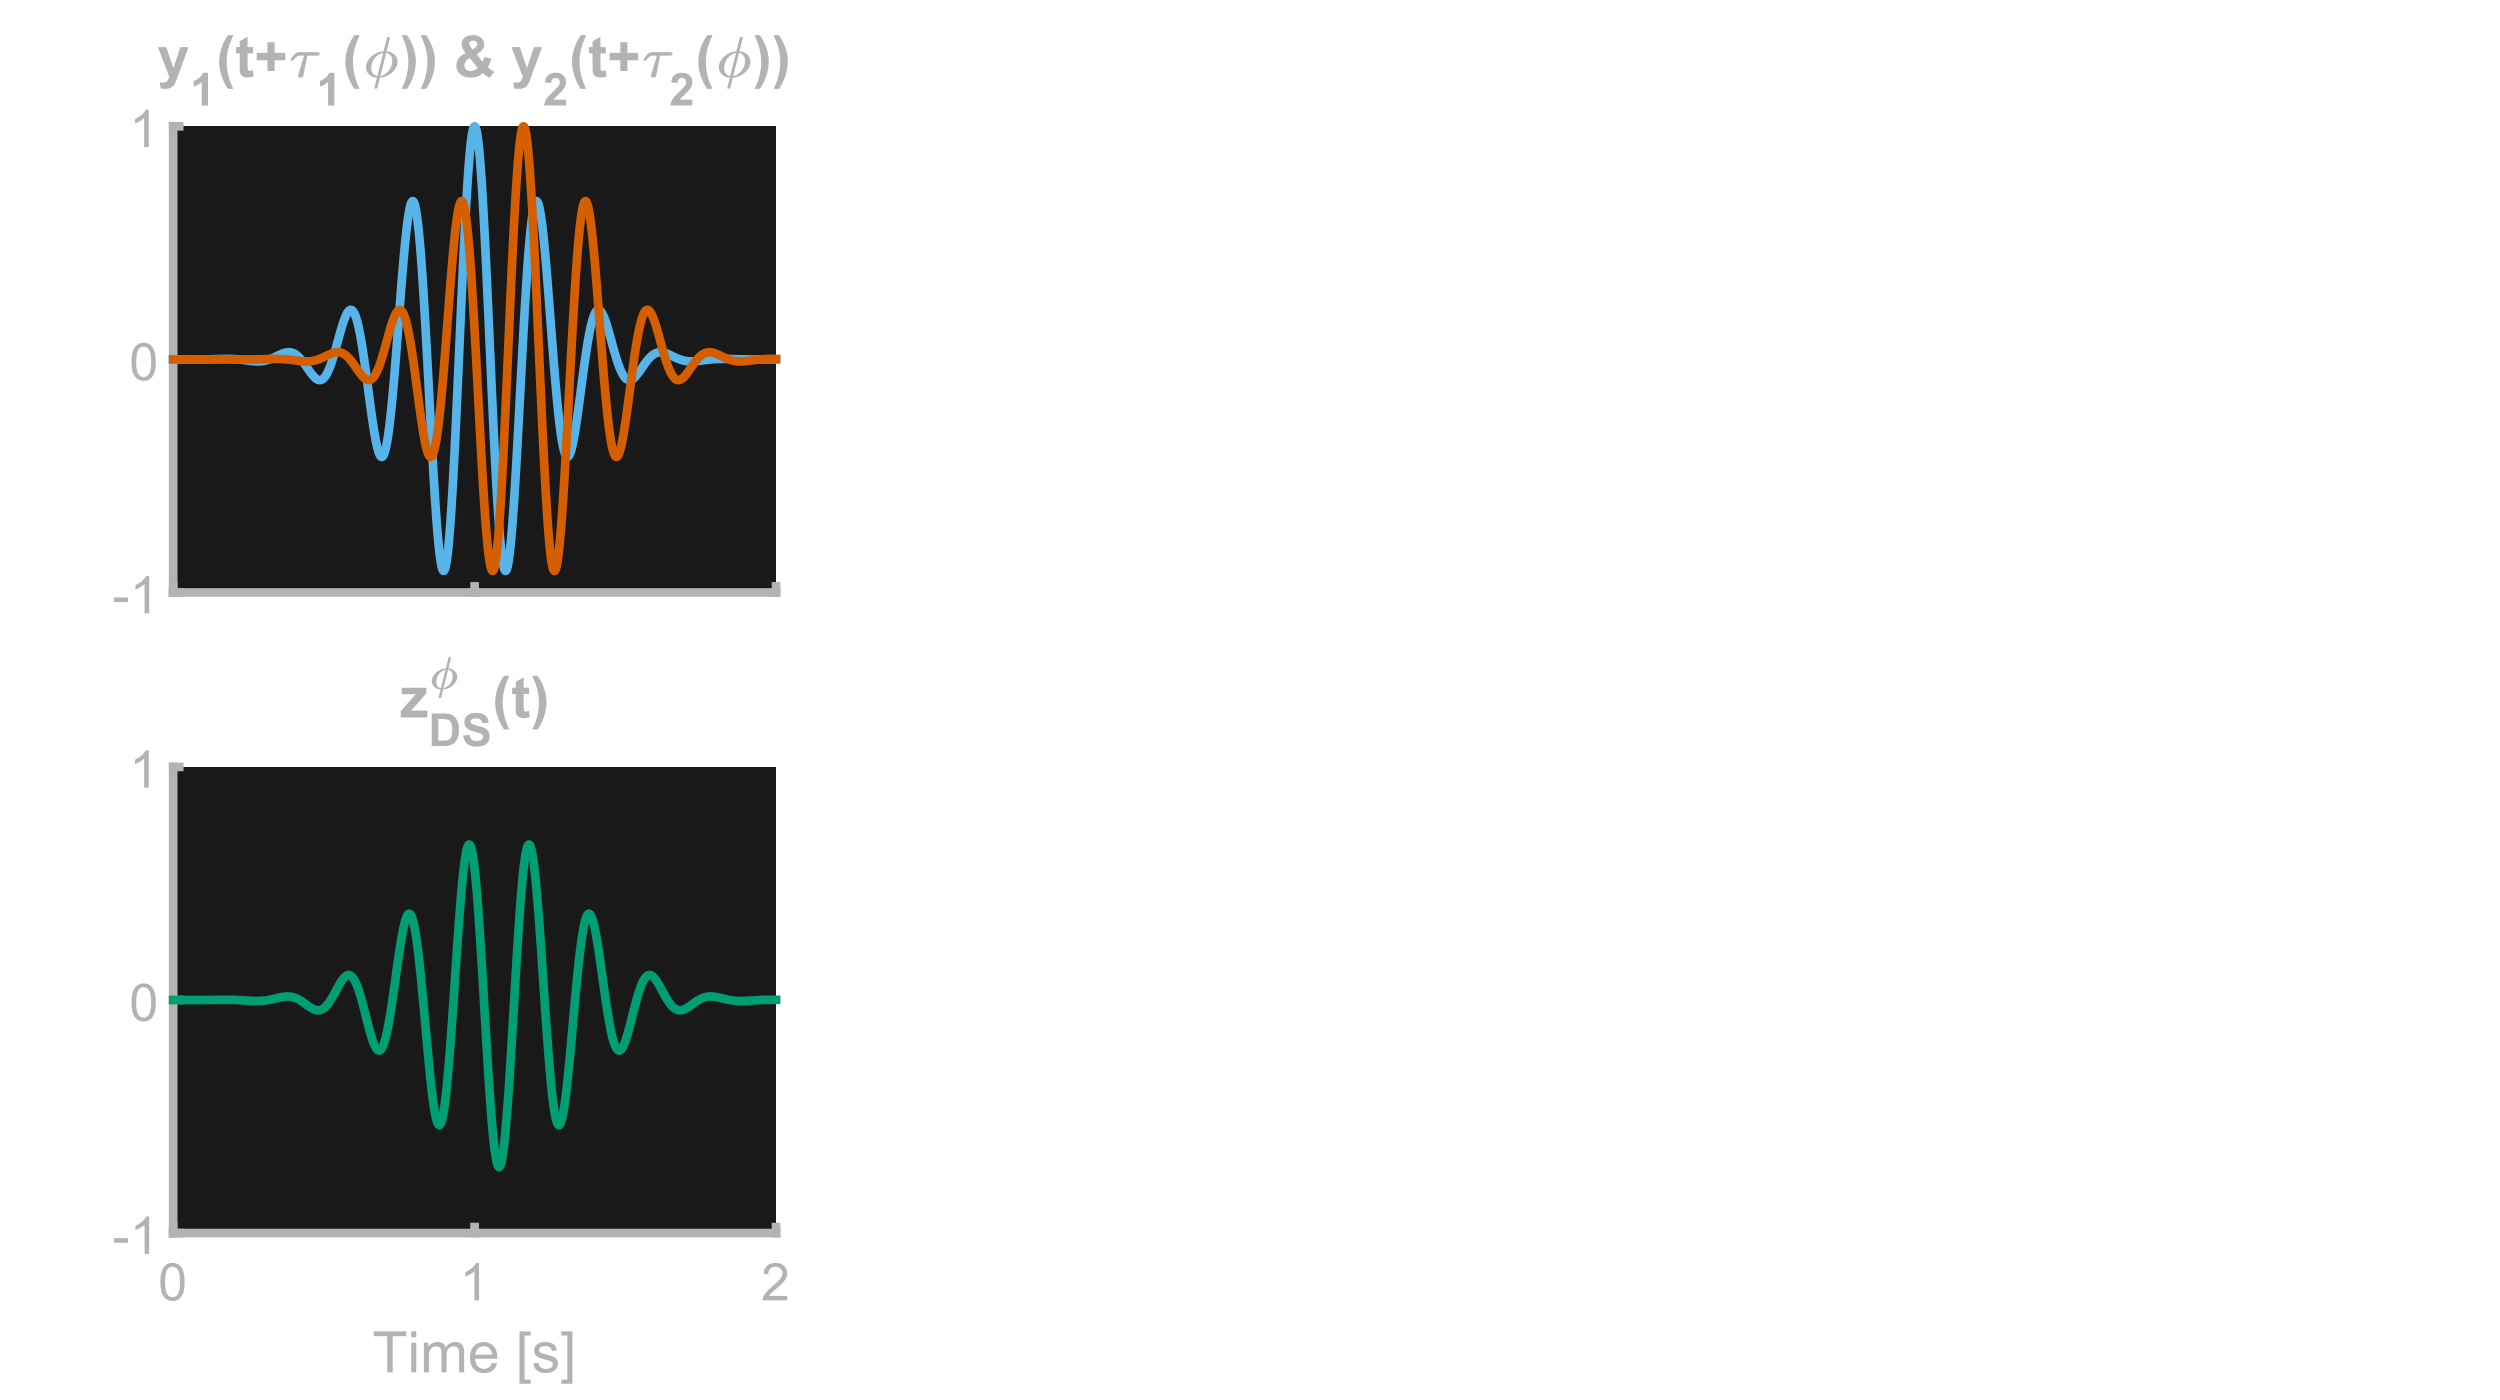 <?xml version="1.0"?>
<!DOCTYPE svg PUBLIC '-//W3C//DTD SVG 1.0//EN'
'http://www.w3.org/TR/2001/REC-SVG-20010904/DTD/svg10.dtd'>
<svg xmlns:xlink="http://www.w3.org/1999/xlink" style="fill-opacity:1; color-rendering:auto; color-interpolation:auto; text-rendering:auto; stroke:black; stroke-linecap:square; stroke-miterlimit:10; shape-rendering:auto; stroke-opacity:1; fill:black; stroke-dasharray:none; font-weight:normal; stroke-width:1; font-family:'Dialog'; font-style:normal; stroke-linejoin:miter; font-size:12px; stroke-dashoffset:0; image-rendering:auto;" width="1920" height="1075" xmlns="http://www.w3.org/2000/svg"
><!--Generated by the Batik Graphics2D SVG Generator--><defs id="genericDefs"
/><g
><defs id="defs1"
><clipPath clipPathUnits="userSpaceOnUse" id="clipPath1"
><path d="M0 0 L1920 0 L1920 1075 L0 1075 L0 0 Z"
/></clipPath
></defs
><g style="fill:none; stroke:none;"
><rect x="0" y="0" width="1920" style="clip-path:url(#clipPath1); stroke:none;" height="1075"
/></g
><g style="fill:none; text-rendering:optimizeSpeed; color-rendering:optimizeSpeed; image-rendering:optimizeSpeed; shape-rendering:crispEdges; stroke:none; color-interpolation:sRGB;"
><rect x="0" width="1920" height="1075" y="0" style="stroke:none;"
/><path d="M133 455 L596 455 L596 97 L133 97 Z" style="fill:rgb(25,25,25); stroke:none;"
/></g
><g style="fill:rgb(179,179,179); text-rendering:geometricPrecision; image-rendering:optimizeQuality; color-rendering:optimizeQuality; stroke-linejoin:round; stroke:rgb(179,179,179); color-interpolation:linearRGB; stroke-width:6.667;"
><line y2="455" style="fill:none;" x1="133" x2="596" y1="455"
/><line y2="450.37" style="fill:none;" x1="133" x2="133" y1="455"
/><line y2="450.37" style="fill:none;" x1="364.5" x2="364.5" y1="455"
/><line y2="450.37" style="fill:none;" x1="596" x2="596" y1="455"
/><line y2="97" style="fill:none;" x1="133" x2="133" y1="455"
/><line y2="455" style="fill:none;" x1="133" x2="137.63" y1="455"
/><line y2="276" style="fill:none;" x1="133" x2="137.63" y1="276"
/><line y2="97" style="fill:none;" x1="133" x2="137.63" y1="97"
/></g
><g transform="translate(122.333,455)" style="font-size:40px; fill:rgb(179,179,179); text-rendering:geometricPrecision; color-rendering:optimizeQuality; image-rendering:optimizeQuality; stroke:rgb(179,179,179); color-interpolation:linearRGB;"
><path style="stroke:none;" d="M-34.734 7.406 L-34.734 3.875 L-23.922 3.875 L-23.922 7.406 L-34.734 7.406 ZM-7.773 16 L-11.289 16 L-11.289 -6.406 Q-12.555 -5.188 -14.617 -3.977 Q-16.68 -2.766 -18.32 -2.172 L-18.32 -5.562 Q-15.367 -6.953 -13.164 -8.922 Q-10.961 -10.891 -10.039 -12.75 L-7.773 -12.75 L-7.773 16 Z"
/></g
><g transform="translate(122.333,276)" style="font-size:40px; fill:rgb(179,179,179); text-rendering:geometricPrecision; color-rendering:optimizeQuality; image-rendering:optimizeQuality; stroke:rgb(179,179,179); color-interpolation:linearRGB;"
><path style="stroke:none;" d="M-21.344 1.875 Q-21.344 -3.203 -20.297 -6.297 Q-19.25 -9.391 -17.188 -11.07 Q-15.125 -12.75 -12 -12.75 Q-9.703 -12.75 -7.961 -11.82 Q-6.219 -10.891 -5.086 -9.148 Q-3.953 -7.406 -3.312 -4.891 Q-2.672 -2.375 -2.672 1.875 Q-2.672 6.922 -3.703 10.016 Q-4.734 13.109 -6.797 14.797 Q-8.859 16.484 -12 16.484 Q-16.141 16.484 -18.5 13.516 Q-21.344 9.938 -21.344 1.875 ZM-17.719 1.875 Q-17.719 8.922 -16.07 11.258 Q-14.422 13.594 -12 13.594 Q-9.578 13.594 -7.93 11.25 Q-6.281 8.906 -6.281 1.875 Q-6.281 -5.188 -7.93 -7.516 Q-9.578 -9.844 -12.047 -9.844 Q-14.469 -9.844 -15.906 -7.797 Q-17.719 -5.172 -17.719 1.875 Z"
/></g
><g transform="translate(122.333,97)" style="font-size:40px; fill:rgb(179,179,179); text-rendering:geometricPrecision; color-rendering:optimizeQuality; image-rendering:optimizeQuality; stroke:rgb(179,179,179); color-interpolation:linearRGB;"
><path style="stroke:none;" d="M-8.094 16 L-11.609 16 L-11.609 -6.406 Q-12.875 -5.188 -14.938 -3.977 Q-17 -2.766 -18.641 -2.172 L-18.641 -5.562 Q-15.688 -6.953 -13.484 -8.922 Q-11.281 -10.891 -10.359 -12.75 L-8.094 -12.75 L-8.094 16 Z"
/></g
><g transform="translate(121,59)" style="font-size:44px; fill:rgb(179,179,179); text-rendering:geometricPrecision; image-rendering:optimizeQuality; color-rendering:optimizeQuality; stroke:rgb(179,179,179); color-interpolation:linearRGB; font-weight:bold;"
><path style="stroke:none;" d="M0.297 -22.812 L6.719 -22.812 L12.188 -6.625 L17.516 -22.812 L23.766 -22.812 L15.703 -0.859 L14.266 3.109 Q13.469 5.109 12.75 6.164 Q12.031 7.219 11.094 7.875 Q10.156 8.531 8.797 8.898 Q7.438 9.266 5.719 9.266 Q3.969 9.266 2.297 8.891 L1.766 4.172 Q3.188 4.453 4.312 4.453 Q6.422 4.453 7.43 3.219 Q8.438 1.984 8.984 0.062 L0.297 -22.812 Z"
/></g
><g transform="translate(146,81)" style="font-size:35.2px; fill:rgb(179,179,179); text-rendering:geometricPrecision; image-rendering:optimizeQuality; color-rendering:optimizeQuality; stroke:rgb(179,179,179); color-interpolation:linearRGB; font-weight:bold;"
><path style="stroke:none;" d="M13.781 0 L8.969 0 L8.969 -18.094 Q6.344 -15.641 2.766 -14.453 L2.766 -18.812 Q4.656 -19.438 6.859 -21.148 Q9.062 -22.859 9.875 -25.156 L13.781 -25.156 L13.781 0 Z"
/></g
><g transform="translate(166,59)" style="font-size:44px; fill:rgb(179,179,179); text-rendering:geometricPrecision; image-rendering:optimizeQuality; color-rendering:optimizeQuality; stroke:rgb(179,179,179); color-interpolation:linearRGB; font-weight:bold;"
><path style="stroke:none;" d="M13.172 9.266 L9.031 9.266 Q5.734 4.297 4.016 -1.055 Q2.297 -6.406 2.297 -11.406 Q2.297 -17.625 4.422 -23.156 Q6.281 -27.969 9.109 -32.031 L13.234 -32.031 Q10.297 -25.531 9.188 -20.961 Q8.078 -16.391 8.078 -11.281 Q8.078 -7.75 8.734 -4.055 Q9.391 -0.359 10.531 2.969 Q11.281 5.156 13.172 9.266 ZM28.277 -22.812 L28.277 -18 L24.152 -18 L24.152 -8.812 Q24.152 -6.016 24.27 -5.555 Q24.387 -5.094 24.809 -4.789 Q25.23 -4.484 25.824 -4.484 Q26.668 -4.484 28.246 -5.078 L28.762 -0.391 Q26.668 0.516 23.996 0.516 Q22.371 0.516 21.059 -0.031 Q19.746 -0.578 19.137 -1.453 Q18.527 -2.328 18.277 -3.797 Q18.09 -4.859 18.09 -8.062 L18.09 -18 L15.324 -18 L15.324 -22.812 L18.09 -22.812 L18.09 -27.344 L24.152 -30.875 L24.152 -22.812 L28.277 -22.812 ZM39.383 -4.531 L39.383 -12.719 L31.133 -12.719 L31.133 -18.375 L39.383 -18.375 L39.383 -26.562 L44.883 -26.562 L44.883 -18.375 L53.148 -18.375 L53.148 -12.719 L44.883 -12.719 L44.883 -4.531 L39.383 -4.531 Z"
/></g
><g transform="translate(221,59)" style="font-size:44px; fill:rgb(179,179,179); text-rendering:geometricPrecision; image-rendering:optimizeQuality; color-rendering:optimizeQuality; font-family:'mwb_cmmi10'; stroke:rgb(179,179,179); color-interpolation:linearRGB; font-weight:bold;"
><path style="stroke:none;" d="M7.859 -0.672 Q7.859 -0.969 7.922 -1.141 L12.531 -16.25 L8.562 -16.25 Q7.953 -16.25 6.555 -15.234 Q5.156 -14.219 4.234 -12.672 Q4.156 -12.5 2.984 -12.5 L2.469 -12.5 Q2.047 -12.5 2.047 -12.938 Q2.047 -13.016 2.141 -13.188 Q3.578 -15.641 5.219 -17.305 Q6.859 -18.969 8.922 -18.969 L22.422 -18.969 Q23.891 -18.969 24.211 -18.648 Q24.531 -18.328 24.531 -17.859 Q24.531 -17.203 24.07 -16.727 Q23.609 -16.25 21.953 -16.25 L14.984 -16.25 L12.031 -1.047 Q11.859 -0.344 11.391 0.117 Q10.922 0.578 9.188 0.578 Q8.625 0.578 8.242 0.227 Q7.859 -0.125 7.859 -0.672 Z"
/></g
><g transform="translate(243,81)" style="font-size:35.2px; fill:rgb(179,179,179); text-rendering:geometricPrecision; image-rendering:optimizeQuality; color-rendering:optimizeQuality; stroke:rgb(179,179,179); color-interpolation:linearRGB; font-weight:bold;"
><path style="stroke:none;" d="M13.781 0 L8.969 0 L8.969 -18.094 Q6.344 -15.641 2.766 -14.453 L2.766 -18.812 Q4.656 -19.438 6.859 -21.148 Q9.062 -22.859 9.875 -25.156 L13.781 -25.156 L13.781 0 Z"
/></g
><g transform="translate(263,59)" style="font-size:44px; fill:rgb(179,179,179); text-rendering:geometricPrecision; image-rendering:optimizeQuality; color-rendering:optimizeQuality; stroke:rgb(179,179,179); color-interpolation:linearRGB; font-weight:bold;"
><path style="stroke:none;" d="M13.172 9.266 L9.031 9.266 Q5.734 4.297 4.016 -1.055 Q2.297 -6.406 2.297 -11.406 Q2.297 -17.625 4.422 -23.156 Q6.281 -27.969 9.109 -32.031 L13.234 -32.031 Q10.297 -25.531 9.188 -20.961 Q8.078 -16.391 8.078 -11.281 Q8.078 -7.75 8.734 -4.055 Q9.391 -0.359 10.531 2.969 Q11.281 5.156 13.172 9.266 Z"
/></g
><g transform="translate(278,59)" style="font-size:44px; fill:rgb(179,179,179); text-rendering:geometricPrecision; image-rendering:optimizeQuality; color-rendering:optimizeQuality; font-family:'mwb_cmmi10'; stroke:rgb(179,179,179); color-interpolation:linearRGB; font-weight:bold;"
><path style="stroke:none;" d="M9.531 8.578 L11.5 0.625 Q9.266 0.625 7.336 -0.422 Q5.406 -1.469 4.234 -3.336 Q3.062 -5.203 3.062 -7.391 Q3.062 -9.781 4.242 -11.945 Q5.422 -14.109 7.477 -15.883 Q9.531 -17.656 11.891 -18.617 Q14.25 -19.578 16.578 -19.578 L19.219 -30.266 Q19.312 -30.531 19.562 -30.531 L20.094 -30.531 Q21.266 -30.531 21.375 -30.383 Q21.484 -30.234 21.484 -30.094 L18.844 -19.578 Q20.5 -19.578 22.047 -18.977 Q23.594 -18.375 24.789 -17.289 Q25.984 -16.203 26.648 -14.727 Q27.312 -13.25 27.312 -11.578 Q27.312 -9.203 26.133 -7.031 Q24.953 -4.859 22.953 -3.117 Q20.953 -1.375 18.492 -0.375 Q16.031 0.625 13.797 0.625 L11.781 8.766 Q11.688 9.031 10.406 9.031 L9.891 9.031 Q9.719 9.031 9.625 8.867 Q9.531 8.703 9.531 8.578 ZM11.781 -0.531 L16.281 -18.438 Q16.156 -18.438 14.93 -17.984 Q13.703 -17.531 12.625 -16.844 Q11.547 -16.156 10.656 -15.281 Q9.578 -14.203 8.766 -12.742 Q7.953 -11.281 7.531 -9.656 Q7.109 -8.031 7.109 -6.469 Q7.109 -4.812 7.82 -3.461 Q8.531 -2.109 9.82 -1.32 Q11.109 -0.531 11.781 -0.531 ZM14.094 -0.531 Q14.75 -0.531 16.617 -1.477 Q18.484 -2.422 19.688 -3.703 Q21.344 -5.328 22.305 -7.703 Q23.266 -10.078 23.266 -12.5 Q23.266 -14.141 22.555 -15.5 Q21.844 -16.859 20.555 -17.648 Q19.266 -18.438 18.594 -18.438 L14.094 -0.531 Z"
/></g
><g transform="translate(307,59)" style="font-size:44px; fill:rgb(179,179,179); text-rendering:geometricPrecision; image-rendering:optimizeQuality; color-rendering:optimizeQuality; stroke:rgb(179,179,179); color-interpolation:linearRGB; font-weight:bold;"
><path style="stroke:none;" d="M1.484 9.266 Q3.266 5.438 4 3.398 Q4.734 1.359 5.352 -1.305 Q5.969 -3.969 6.273 -6.367 Q6.578 -8.766 6.578 -11.281 Q6.578 -16.391 5.484 -20.961 Q4.391 -25.531 1.438 -32.031 L5.547 -32.031 Q8.781 -27.422 10.578 -22.242 Q12.375 -17.062 12.375 -11.734 Q12.375 -7.234 10.953 -2.109 Q9.344 3.656 5.656 9.266 L1.484 9.266 ZM16.137 9.266 Q17.918 5.438 18.652 3.398 Q19.387 1.359 20.004 -1.305 Q20.621 -3.969 20.926 -6.367 Q21.23 -8.766 21.23 -11.281 Q21.23 -16.391 20.137 -20.961 Q19.043 -25.531 16.09 -32.031 L20.199 -32.031 Q23.434 -27.422 25.23 -22.242 Q27.027 -17.062 27.027 -11.734 Q27.027 -7.234 25.605 -2.109 Q23.996 3.656 20.309 9.266 L16.137 9.266 ZM72.592 -3.844 L68.951 0.812 Q66.264 -0.5 63.795 -2.797 Q61.873 -1.078 59.725 -0.258 Q57.576 0.562 54.607 0.562 Q48.732 0.562 45.764 -2.75 Q43.467 -5.312 43.467 -8.641 Q43.467 -11.672 45.272 -14.086 Q47.076 -16.5 50.654 -18.281 Q49.045 -20.203 48.232 -21.93 Q47.42 -23.656 47.42 -25.203 Q47.42 -28.062 49.709 -30.047 Q51.998 -32.031 56.232 -32.031 Q60.31 -32.031 62.607 -29.945 Q64.904 -27.859 64.904 -24.859 Q64.904 -22.953 63.764 -21.234 Q62.623 -19.516 59.17 -17.344 L63.545 -11.562 Q64.326 -12.938 64.889 -15.141 L70.342 -13.906 Q69.529 -11 68.928 -9.656 Q68.326 -8.312 67.639 -7.406 Q68.639 -6.469 70.24 -5.344 Q71.842 -4.219 72.592 -3.844 ZM56.154 -20.969 L57.795 -22.219 Q59.592 -23.609 59.592 -24.984 Q59.592 -26.141 58.725 -26.961 Q57.857 -27.781 56.373 -27.781 Q54.935 -27.781 54.123 -27.062 Q53.31 -26.344 53.31 -25.391 Q53.31 -24.281 54.685 -22.688 L56.154 -20.969 ZM53.795 -14.422 Q51.717 -13.359 50.685 -11.883 Q49.654 -10.406 49.654 -8.859 Q49.654 -6.891 50.928 -5.656 Q52.201 -4.422 54.357 -4.422 Q55.779 -4.422 57.084 -4.984 Q58.389 -5.547 59.935 -6.828 L53.795 -14.422 ZM85.826 -22.812 L92.248 -22.812 L97.717 -6.625 L103.045 -22.812 L109.295 -22.812 L101.232 -0.859 L99.795 3.109 Q98.998 5.109 98.279 6.164 Q97.561 7.219 96.623 7.875 Q95.686 8.531 94.326 8.898 Q92.967 9.266 91.248 9.266 Q89.498 9.266 87.826 8.891 L87.295 4.172 Q88.717 4.453 89.842 4.453 Q91.951 4.453 92.959 3.219 Q93.967 1.984 94.514 0.062 L85.826 -22.812 Z"
/></g
><g transform="translate(417,81)" style="font-size:35.2px; fill:rgb(179,179,179); text-rendering:geometricPrecision; image-rendering:optimizeQuality; color-rendering:optimizeQuality; stroke:rgb(179,179,179); color-interpolation:linearRGB; font-weight:bold;"
><path style="stroke:none;" d="M17.703 -4.453 L17.703 0 L0.875 0 Q1.141 -2.531 2.508 -4.797 Q3.875 -7.062 7.906 -10.797 Q11.156 -13.828 11.891 -14.906 Q12.891 -16.391 12.891 -17.844 Q12.891 -19.453 12.023 -20.312 Q11.156 -21.172 9.641 -21.172 Q8.141 -21.172 7.25 -20.266 Q6.359 -19.359 6.219 -17.266 L1.438 -17.734 Q1.859 -21.703 4.117 -23.43 Q6.375 -25.156 9.766 -25.156 Q13.469 -25.156 15.586 -23.156 Q17.703 -21.156 17.703 -18.188 Q17.703 -16.484 17.094 -14.961 Q16.484 -13.438 15.172 -11.766 Q14.297 -10.641 12.031 -8.562 Q9.766 -6.484 9.156 -5.797 Q8.547 -5.109 8.172 -4.453 L17.703 -4.453 Z"
/></g
><g transform="translate(437,59)" style="font-size:44px; fill:rgb(179,179,179); text-rendering:geometricPrecision; image-rendering:optimizeQuality; color-rendering:optimizeQuality; stroke:rgb(179,179,179); color-interpolation:linearRGB; font-weight:bold;"
><path style="stroke:none;" d="M13.172 9.266 L9.031 9.266 Q5.734 4.297 4.016 -1.055 Q2.297 -6.406 2.297 -11.406 Q2.297 -17.625 4.422 -23.156 Q6.281 -27.969 9.109 -32.031 L13.234 -32.031 Q10.297 -25.531 9.188 -20.961 Q8.078 -16.391 8.078 -11.281 Q8.078 -7.75 8.734 -4.055 Q9.391 -0.359 10.531 2.969 Q11.281 5.156 13.172 9.266 ZM28.277 -22.812 L28.277 -18 L24.152 -18 L24.152 -8.812 Q24.152 -6.016 24.27 -5.555 Q24.387 -5.094 24.809 -4.789 Q25.23 -4.484 25.824 -4.484 Q26.668 -4.484 28.246 -5.078 L28.762 -0.391 Q26.668 0.516 23.996 0.516 Q22.371 0.516 21.059 -0.031 Q19.746 -0.578 19.137 -1.453 Q18.527 -2.328 18.277 -3.797 Q18.09 -4.859 18.09 -8.062 L18.09 -18 L15.324 -18 L15.324 -22.812 L18.09 -22.812 L18.09 -27.344 L24.152 -30.875 L24.152 -22.812 L28.277 -22.812 ZM39.383 -4.531 L39.383 -12.719 L31.133 -12.719 L31.133 -18.375 L39.383 -18.375 L39.383 -26.562 L44.883 -26.562 L44.883 -18.375 L53.148 -18.375 L53.148 -12.719 L44.883 -12.719 L44.883 -4.531 L39.383 -4.531 Z"
/></g
><g transform="translate(492,59)" style="font-size:44px; fill:rgb(179,179,179); text-rendering:geometricPrecision; image-rendering:optimizeQuality; color-rendering:optimizeQuality; font-family:'mwb_cmmi10'; stroke:rgb(179,179,179); color-interpolation:linearRGB; font-weight:bold;"
><path style="stroke:none;" d="M7.859 -0.672 Q7.859 -0.969 7.922 -1.141 L12.531 -16.25 L8.562 -16.25 Q7.953 -16.25 6.555 -15.234 Q5.156 -14.219 4.234 -12.672 Q4.156 -12.5 2.984 -12.5 L2.469 -12.5 Q2.047 -12.5 2.047 -12.938 Q2.047 -13.016 2.141 -13.188 Q3.578 -15.641 5.219 -17.305 Q6.859 -18.969 8.922 -18.969 L22.422 -18.969 Q23.891 -18.969 24.211 -18.648 Q24.531 -18.328 24.531 -17.859 Q24.531 -17.203 24.07 -16.727 Q23.609 -16.25 21.953 -16.25 L14.984 -16.25 L12.031 -1.047 Q11.859 -0.344 11.391 0.117 Q10.922 0.578 9.188 0.578 Q8.625 0.578 8.242 0.227 Q7.859 -0.125 7.859 -0.672 Z"
/></g
><g transform="translate(514,81)" style="font-size:35.2px; fill:rgb(179,179,179); text-rendering:geometricPrecision; image-rendering:optimizeQuality; color-rendering:optimizeQuality; stroke:rgb(179,179,179); color-interpolation:linearRGB; font-weight:bold;"
><path style="stroke:none;" d="M17.703 -4.453 L17.703 0 L0.875 0 Q1.141 -2.531 2.508 -4.797 Q3.875 -7.062 7.906 -10.797 Q11.156 -13.828 11.891 -14.906 Q12.891 -16.391 12.891 -17.844 Q12.891 -19.453 12.023 -20.312 Q11.156 -21.172 9.641 -21.172 Q8.141 -21.172 7.25 -20.266 Q6.359 -19.359 6.219 -17.266 L1.438 -17.734 Q1.859 -21.703 4.117 -23.43 Q6.375 -25.156 9.766 -25.156 Q13.469 -25.156 15.586 -23.156 Q17.703 -21.156 17.703 -18.188 Q17.703 -16.484 17.094 -14.961 Q16.484 -13.438 15.172 -11.766 Q14.297 -10.641 12.031 -8.562 Q9.766 -6.484 9.156 -5.797 Q8.547 -5.109 8.172 -4.453 L17.703 -4.453 Z"
/></g
><g transform="translate(534,59)" style="font-size:44px; fill:rgb(179,179,179); text-rendering:geometricPrecision; image-rendering:optimizeQuality; color-rendering:optimizeQuality; stroke:rgb(179,179,179); color-interpolation:linearRGB; font-weight:bold;"
><path style="stroke:none;" d="M13.172 9.266 L9.031 9.266 Q5.734 4.297 4.016 -1.055 Q2.297 -6.406 2.297 -11.406 Q2.297 -17.625 4.422 -23.156 Q6.281 -27.969 9.109 -32.031 L13.234 -32.031 Q10.297 -25.531 9.188 -20.961 Q8.078 -16.391 8.078 -11.281 Q8.078 -7.75 8.734 -4.055 Q9.391 -0.359 10.531 2.969 Q11.281 5.156 13.172 9.266 Z"
/></g
><g transform="translate(549,59)" style="font-size:44px; fill:rgb(179,179,179); text-rendering:geometricPrecision; image-rendering:optimizeQuality; color-rendering:optimizeQuality; font-family:'mwb_cmmi10'; stroke:rgb(179,179,179); color-interpolation:linearRGB; font-weight:bold;"
><path style="stroke:none;" d="M9.531 8.578 L11.5 0.625 Q9.266 0.625 7.336 -0.422 Q5.406 -1.469 4.234 -3.336 Q3.062 -5.203 3.062 -7.391 Q3.062 -9.781 4.242 -11.945 Q5.422 -14.109 7.477 -15.883 Q9.531 -17.656 11.891 -18.617 Q14.25 -19.578 16.578 -19.578 L19.219 -30.266 Q19.312 -30.531 19.562 -30.531 L20.094 -30.531 Q21.266 -30.531 21.375 -30.383 Q21.484 -30.234 21.484 -30.094 L18.844 -19.578 Q20.5 -19.578 22.047 -18.977 Q23.594 -18.375 24.789 -17.289 Q25.984 -16.203 26.648 -14.727 Q27.312 -13.25 27.312 -11.578 Q27.312 -9.203 26.133 -7.031 Q24.953 -4.859 22.953 -3.117 Q20.953 -1.375 18.492 -0.375 Q16.031 0.625 13.797 0.625 L11.781 8.766 Q11.688 9.031 10.406 9.031 L9.891 9.031 Q9.719 9.031 9.625 8.867 Q9.531 8.703 9.531 8.578 ZM11.781 -0.531 L16.281 -18.438 Q16.156 -18.438 14.93 -17.984 Q13.703 -17.531 12.625 -16.844 Q11.547 -16.156 10.656 -15.281 Q9.578 -14.203 8.766 -12.742 Q7.953 -11.281 7.531 -9.656 Q7.109 -8.031 7.109 -6.469 Q7.109 -4.812 7.82 -3.461 Q8.531 -2.109 9.82 -1.32 Q11.109 -0.531 11.781 -0.531 ZM14.094 -0.531 Q14.75 -0.531 16.617 -1.477 Q18.484 -2.422 19.688 -3.703 Q21.344 -5.328 22.305 -7.703 Q23.266 -10.078 23.266 -12.5 Q23.266 -14.141 22.555 -15.5 Q21.844 -16.859 20.555 -17.648 Q19.266 -18.438 18.594 -18.438 L14.094 -0.531 Z"
/></g
><g transform="translate(578,59)" style="font-size:44px; fill:rgb(179,179,179); text-rendering:geometricPrecision; image-rendering:optimizeQuality; color-rendering:optimizeQuality; stroke:rgb(179,179,179); color-interpolation:linearRGB; font-weight:bold;"
><path style="stroke:none;" d="M1.484 9.266 Q3.266 5.438 4 3.398 Q4.734 1.359 5.352 -1.305 Q5.969 -3.969 6.273 -6.367 Q6.578 -8.766 6.578 -11.281 Q6.578 -16.391 5.484 -20.961 Q4.391 -25.531 1.438 -32.031 L5.547 -32.031 Q8.781 -27.422 10.578 -22.242 Q12.375 -17.062 12.375 -11.734 Q12.375 -7.234 10.953 -2.109 Q9.344 3.656 5.656 9.266 L1.484 9.266 ZM16.137 9.266 Q17.918 5.438 18.652 3.398 Q19.387 1.359 20.004 -1.305 Q20.621 -3.969 20.926 -6.367 Q21.23 -8.766 21.23 -11.281 Q21.23 -16.391 20.137 -20.961 Q19.043 -25.531 16.09 -32.031 L20.199 -32.031 Q23.434 -27.422 25.23 -22.242 Q27.027 -17.062 27.027 -11.734 Q27.027 -7.234 25.605 -2.109 Q23.996 3.656 20.309 9.266 L16.137 9.266 Z"
/></g
><g style="stroke-linecap:butt; fill:rgb(86,180,233); text-rendering:geometricPrecision; image-rendering:optimizeQuality; color-rendering:optimizeQuality; stroke-linejoin:round; stroke:rgb(86,180,233); color-interpolation:linearRGB; stroke-width:6.667;"
><path d="M133 275.997 L133.463 275.998 L133.926 275.999 L134.389 276.001 L134.852 276.002 L135.315 276.004 L135.778 276.006 L136.241 276.007 L136.704 276.009 L137.167 276.011 L137.63 276.014 L138.093 276.016 L138.556 276.018 L139.019 276.021 L139.482 276.023 L139.945 276.026 L140.408 276.028 L140.871 276.031 L141.334 276.033 L141.797 276.036 L142.26 276.039 L142.723 276.041 L143.186 276.044 L143.649 276.047 L144.112 276.049 L144.575 276.052 L145.038 276.054 L145.501 276.057 L145.964 276.059 L146.427 276.061 L146.89 276.063 L147.353 276.065 L147.816 276.066 L148.279 276.067 L148.742 276.068 L149.205 276.069 L149.668 276.07 L150.131 276.07 L150.594 276.07 L151.057 276.07 L151.52 276.069 L151.983 276.067 L152.446 276.066 L152.909 276.064 L153.372 276.061 L153.835 276.058 L154.298 276.055 L154.761 276.051 L155.224 276.046 L155.687 276.041 L156.15 276.036 L156.613 276.029 L157.076 276.023 L157.539 276.016 L158.002 276.008 L158.465 276 L158.928 275.991 L159.391 275.981 L159.854 275.971 L160.317 275.961 L160.78 275.95 L161.243 275.938 L161.706 275.926 L162.169 275.914 L162.632 275.901 L163.095 275.888 L163.558 275.875 L164.021 275.861 L164.484 275.847 L164.947 275.833 L165.41 275.819 L165.873 275.805 L166.336 275.791 L166.799 275.777 L167.262 275.763 L167.725 275.75 L168.188 275.736 L168.651 275.723 L169.114 275.711 L169.577 275.699 L170.04 275.688 L170.503 275.678 L170.966 275.668 L171.429 275.66 L171.892 275.653 L172.355 275.647 L172.818 275.642 L173.281 275.638 L173.744 275.636 L174.207 275.636 L174.67 275.637 L175.133 275.64 L175.596 275.645 L176.059 275.652 L176.522 275.661 L176.985 275.672 L177.448 275.685 L177.911 275.7 L178.374 275.718 L178.837 275.738 L179.3 275.761 L179.763 275.786 L180.226 275.813 L180.689 275.843 L181.152 275.875 L181.615 275.91 L182.078 275.948 L182.541 275.988 L183.004 276.03 L183.467 276.074 L183.93 276.121 L184.393 276.17 L184.856 276.221 L185.319 276.273 L185.782 276.328 L186.245 276.384 L186.708 276.442 L187.171 276.501 L187.634 276.561 L188.097 276.621 L188.56 276.683 L189.023 276.745 L189.486 276.806 L189.949 276.868 L190.412 276.929 L190.875 276.99 L191.338 277.049 L191.801 277.106 L192.264 277.162 L192.727 277.216 L193.19 277.267 L193.653 277.316 L194.116 277.361 L194.579 277.402 L195.042 277.44 L195.505 277.473 L195.968 277.501 L196.431 277.524 L196.894 277.541 L197.357 277.553 L197.82 277.558 L198.283 277.556 L198.746 277.548 L199.209 277.532 L199.672 277.508 L200.135 277.477 L200.598 277.437 L201.061 277.389 L201.524 277.332 L201.987 277.266 L202.45 277.192 L202.913 277.108 L203.376 277.015 L203.839 276.913 L204.302 276.801 L204.765 276.681 L205.228 276.551 L205.691 276.412 L206.154 276.264 L206.617 276.108 L207.08 275.943 L207.543 275.771 L208.006 275.59 L208.469 275.403 L208.932 275.209 L209.395 275.008 L209.858 274.802 L210.321 274.591 L210.784 274.376 L211.247 274.158 L211.71 273.936 L212.173 273.713 L212.636 273.489 L213.099 273.265 L213.562 273.042 L214.025 272.821 L214.488 272.603 L214.951 272.39 L215.414 272.182 L215.877 271.98 L216.34 271.787 L216.803 271.602 L217.266 271.427 L217.729 271.264 L218.192 271.114 L218.655 270.977 L219.118 270.856 L219.581 270.751 L220.044 270.663 L220.507 270.595 L220.97 270.546 L221.433 270.519 L221.896 270.513 L222.359 270.531 L222.822 270.572 L223.285 270.639 L223.748 270.731 L224.211 270.85 L224.674 270.996 L225.137 271.169 L225.6 271.371 L226.063 271.601 L226.526 271.86 L226.989 272.148 L227.452 272.464 L227.915 272.81 L228.378 273.183 L228.841 273.585 L229.304 274.014 L229.767 274.47 L230.23 274.952 L230.693 275.458 L231.156 275.989 L231.619 276.542 L232.082 277.116 L232.545 277.71 L233.008 278.321 L233.471 278.948 L233.934 279.589 L234.397 280.242 L234.86 280.903 L235.323 281.572 L235.786 282.245 L236.249 282.92 L236.712 283.593 L237.175 284.262 L237.638 284.923 L238.101 285.575 L238.564 286.213 L239.027 286.834 L239.49 287.435 L239.953 288.013 L240.416 288.564 L240.879 289.085 L241.342 289.573 L241.805 290.024 L242.268 290.434 L242.731 290.801 L243.194 291.122 L243.657 291.392 L244.12 291.611 L244.583 291.773 L245.046 291.877 L245.509 291.92 L245.972 291.899 L246.435 291.813 L246.898 291.659 L247.361 291.436 L247.824 291.141 L248.287 290.774 L248.75 290.333 L249.213 289.817 L249.676 289.227 L250.139 288.561 L250.602 287.82 L251.065 287.005 L251.528 286.116 L251.991 285.154 L252.454 284.12 L252.917 283.018 L253.38 281.848 L253.843 280.613 L254.306 279.316 L254.769 277.961 L255.232 276.55 L255.695 275.089 L256.158 273.581 L256.621 272.031 L257.084 270.445 L257.547 268.826 L258.01 267.182 L258.473 265.518 L258.936 263.84 L259.399 262.154 L259.862 260.468 L260.325 258.789 L260.788 257.123 L261.251 255.477 L261.714 253.86 L262.177 252.279 L262.64 250.741 L263.103 249.255 L263.566 247.827 L264.029 246.466 L264.492 245.179 L264.955 243.973 L265.418 242.857 L265.881 241.838 L266.344 240.923 L266.807 240.118 L267.27 239.43 L267.733 238.866 L268.196 238.432 L268.659 238.133 L269.122 237.975 L269.585 237.962 L270.048 238.099 L270.511 238.389 L270.974 238.837 L271.437 239.444 L271.9 240.212 L272.363 241.144 L272.826 242.24 L273.289 243.5 L273.752 244.925 L274.215 246.512 L274.678 248.259 L275.141 250.166 L275.604 252.227 L276.067 254.439 L276.53 256.797 L276.993 259.295 L277.456 261.928 L277.919 264.688 L278.382 267.567 L278.845 270.558 L279.308 273.65 L279.771 276.835 L280.234 280.101 L280.697 283.439 L281.16 286.835 L281.623 290.279 L282.086 293.756 L282.549 297.256 L283.012 300.763 L283.475 304.264 L283.938 307.744 L284.401 311.19 L284.864 314.587 L285.327 317.919 L285.79 321.172 L286.253 324.332 L286.716 327.382 L287.179 330.308 L287.642 333.096 L288.105 335.731 L288.568 338.198 L289.031 340.485 L289.494 342.578 L289.957 344.464 L290.42 346.13 L290.883 347.566 L291.346 348.759 L291.809 349.701 L292.272 350.38 L292.735 350.79 L293.198 350.921 L293.661 350.769 L294.124 350.326 L294.587 349.589 L295.05 348.553 L295.513 347.217 L295.976 345.58 L296.439 343.641 L296.902 341.402 L297.365 338.865 L297.828 336.036 L298.291 332.917 L298.754 329.516 L299.217 325.841 L299.68 321.901 L300.143 317.706 L300.606 313.267 L301.069 308.596 L301.532 303.709 L301.995 298.62 L302.458 293.345 L302.921 287.901 L303.384 282.307 L303.847 276.581 L304.31 270.744 L304.773 264.817 L305.236 258.821 L305.699 252.778 L306.162 246.712 L306.625 240.646 L307.088 234.604 L307.551 228.609 L308.014 222.687 L308.477 216.861 L308.94 211.156 L309.403 205.597 L309.866 200.207 L310.329 195.012 L310.792 190.033 L311.255 185.295 L311.718 180.82 L312.181 176.63 L312.644 172.745 L313.107 169.186 L313.57 165.972 L314.033 163.12 L314.496 160.648 L314.959 158.571 L315.422 156.903 L315.885 155.657 L316.348 154.844 L316.811 154.474 L317.274 154.554 L317.737 155.091 L318.2 156.09 L318.663 157.553 L319.126 159.48 L319.589 161.872 L320.052 164.725 L320.515 168.034 L320.978 171.793 L321.441 175.993 L321.904 180.623 L322.367 185.672 L322.83 191.126 L323.293 196.967 L323.756 203.179 L324.219 209.743 L324.682 216.636 L325.145 223.837 L325.608 231.322 L326.071 239.064 L326.534 247.036 L326.997 255.212 L327.46 263.561 L327.923 272.053 L328.386 280.656 L328.849 289.34 L329.312 298.071 L329.775 306.816 L330.238 315.541 L330.701 324.212 L331.164 332.796 L331.627 341.258 L332.09 349.565 L332.553 357.683 L333.016 365.578 L333.479 373.218 L333.942 380.572 L334.405 387.607 L334.868 394.295 L335.331 400.606 L335.794 406.513 L336.257 411.988 L336.72 417.008 L337.183 421.549 L337.646 425.589 L338.109 429.11 L338.572 432.092 L339.035 434.521 L339.498 436.382 L339.961 437.665 L340.424 438.359 L340.887 438.458 L341.35 437.957 L341.813 436.853 L342.276 435.147 L342.739 432.841 L343.202 429.94 L343.665 426.451 L344.128 422.384 L344.591 417.75 L345.054 412.565 L345.517 406.844 L345.98 400.606 L346.443 393.872 L346.906 386.665 L347.369 379.011 L347.832 370.936 L348.295 362.469 L348.758 353.64 L349.221 344.482 L349.684 335.028 L350.147 325.313 L350.61 315.373 L351.073 305.244 L351.536 294.966 L351.999 284.576 L352.462 274.114 L352.925 263.62 L353.388 253.133 L353.851 242.695 L354.314 232.344 L354.777 222.121 L355.24 212.065 L355.703 202.216 L356.166 192.611 L356.629 183.287 L357.092 174.282 L357.555 165.629 L358.018 157.364 L358.481 149.518 L358.944 142.123 L359.407 135.206 L359.87 128.796 L360.333 122.917 L360.796 117.593 L361.259 112.845 L361.722 108.691 L362.185 105.149 L362.648 102.231 L363.111 99.949 L363.574 98.313 L364.037 97.329 L364.5 97 L364.963 97.329 L365.426 98.313 L365.889 99.949 L366.352 102.231 L366.815 105.149 L367.278 108.691 L367.741 112.845 L368.204 117.593 L368.667 122.917 L369.13 128.796 L369.593 135.206 L370.056 142.123 L370.519 149.518 L370.982 157.364 L371.445 165.629 L371.908 174.282 L372.371 183.287 L372.834 192.611 L373.297 202.216 L373.76 212.065 L374.223 222.121 L374.686 232.344 L375.149 242.695 L375.612 253.133 L376.075 263.62 L376.538 274.114 L377.001 284.576 L377.464 294.966 L377.927 305.244 L378.39 315.373 L378.853 325.313 L379.316 335.028 L379.779 344.482 L380.242 353.64 L380.705 362.469 L381.168 370.936 L381.631 379.011 L382.094 386.665 L382.557 393.872 L383.02 400.606 L383.483 406.844 L383.946 412.565 L384.409 417.75 L384.872 422.384 L385.335 426.451 L385.798 429.94 L386.261 432.841 L386.724 435.147 L387.187 436.853 L387.65 437.957 L388.113 438.458 L388.576 438.359 L389.039 437.665 L389.502 436.382 L389.965 434.521 L390.428 432.092 L390.891 429.11 L391.354 425.589 L391.817 421.549 L392.28 417.008 L392.743 411.988 L393.206 406.513 L393.669 400.606 L394.132 394.295 L394.595 387.607 L395.058 380.572 L395.521 373.218 L395.984 365.578 L396.447 357.683 L396.91 349.565 L397.373 341.258 L397.836 332.796 L398.299 324.212 L398.762 315.541 L399.225 306.816 L399.688 298.071 L400.151 289.34 L400.614 280.656 L401.077 272.053 L401.54 263.561 L402.003 255.212 L402.466 247.036 L402.929 239.064 L403.392 231.322 L403.855 223.837 L404.318 216.636 L404.781 209.743 L405.244 203.179 L405.707 196.967 L406.17 191.126 L406.633 185.672 L407.096 180.623 L407.559 175.993 L408.022 171.793 L408.485 168.034 L408.948 164.725 L409.411 161.872 L409.874 159.48 L410.337 157.553 L410.8 156.09 L411.263 155.091 L411.726 154.554 L412.189 154.474 L412.652 154.844 L413.115 155.657 L413.578 156.903 L414.041 158.571 L414.504 160.648 L414.967 163.12 L415.43 165.972 L415.893 169.186 L416.356 172.745 L416.819 176.63 L417.282 180.82 L417.745 185.295 L418.208 190.033 L418.671 195.012 L419.134 200.207 L419.597 205.597 L420.06 211.156 L420.523 216.861 L420.986 222.687 L421.449 228.609 L421.912 234.604 L422.375 240.646 L422.838 246.712 L423.301 252.778 L423.764 258.821 L424.227 264.817 L424.69 270.744 L425.153 276.581 L425.616 282.307 L426.079 287.901 L426.542 293.345 L427.005 298.62 L427.468 303.709 L427.931 308.596 L428.394 313.267 L428.857 317.706 L429.32 321.901 L429.783 325.841 L430.246 329.516 L430.709 332.917 L431.172 336.036 L431.635 338.865 L432.098 341.402 L432.561 343.641 L433.024 345.58 L433.487 347.217 L433.95 348.553 L434.413 349.589 L434.876 350.326 L435.339 350.769 L435.802 350.921 L436.265 350.79 L436.728 350.38 L437.191 349.701 L437.654 348.759 L438.117 347.566 L438.58 346.13 L439.043 344.464 L439.506 342.578 L439.969 340.485 L440.432 338.198 L440.895 335.731 L441.358 333.096 L441.821 330.308 L442.284 327.382 L442.747 324.332 L443.21 321.172 L443.673 317.919 L444.136 314.587 L444.599 311.19 L445.062 307.744 L445.525 304.264 L445.988 300.763 L446.451 297.256 L446.914 293.756 L447.377 290.279 L447.84 286.835 L448.303 283.439 L448.766 280.101 L449.229 276.835 L449.692 273.65 L450.155 270.558 L450.618 267.567 L451.081 264.688 L451.544 261.928 L452.007 259.295 L452.47 256.797 L452.933 254.439 L453.396 252.227 L453.859 250.166 L454.322 248.259 L454.785 246.512 L455.248 244.925 L455.711 243.5 L456.174 242.24 L456.637 241.144 L457.1 240.212 L457.563 239.444 L458.026 238.837 L458.489 238.389 L458.952 238.099 L459.415 237.962 L459.878 237.975 L460.341 238.133 L460.804 238.432 L461.267 238.866 L461.73 239.43 L462.193 240.118 L462.656 240.923 L463.119 241.838 L463.582 242.857 L464.045 243.973 L464.508 245.179 L464.971 246.466 L465.434 247.827 L465.897 249.255 L466.36 250.741 L466.823 252.279 L467.286 253.86 L467.749 255.477 L468.212 257.123 L468.675 258.789 L469.138 260.468 L469.601 262.154 L470.064 263.84 L470.527 265.518 L470.99 267.182 L471.453 268.826 L471.916 270.445 L472.379 272.031 L472.842 273.581 L473.305 275.089 L473.768 276.55 L474.231 277.961 L474.694 279.316 L475.157 280.613 L475.62 281.848 L476.083 283.018 L476.546 284.12 L477.009 285.154 L477.472 286.116 L477.935 287.005 L478.398 287.82 L478.861 288.561 L479.324 289.227 L479.787 289.817 L480.25 290.333 L480.713 290.774 L481.176 291.141 L481.639 291.436 L482.102 291.659 L482.565 291.813 L483.028 291.899 L483.491 291.92 L483.954 291.877 L484.417 291.773 L484.88 291.611 L485.343 291.392 L485.806 291.122 L486.269 290.801 L486.732 290.434 L487.195 290.024 L487.658 289.573 L488.121 289.085 L488.584 288.564 L489.047 288.013 L489.51 287.435 L489.973 286.834 L490.436 286.213 L490.899 285.575 L491.362 284.923 L491.825 284.262 L492.288 283.593 L492.751 282.92 L493.214 282.245 L493.677 281.572 L494.14 280.903 L494.603 280.242 L495.066 279.589 L495.529 278.948 L495.992 278.321 L496.455 277.71 L496.918 277.116 L497.381 276.542 L497.844 275.989 L498.307 275.458 L498.77 274.952 L499.233 274.47 L499.696 274.014 L500.159 273.585 L500.622 273.183 L501.085 272.81 L501.548 272.464 L502.011 272.148 L502.474 271.86 L502.937 271.601 L503.4 271.371 L503.863 271.169 L504.326 270.996 L504.789 270.85 L505.252 270.731 L505.715 270.639 L506.178 270.572 L506.641 270.531 L507.104 270.513 L507.567 270.519 L508.03 270.546 L508.493 270.595 L508.956 270.663 L509.419 270.751 L509.882 270.856 L510.345 270.977 L510.808 271.114 L511.271 271.264 L511.734 271.427 L512.197 271.602 L512.66 271.787 L513.123 271.98 L513.586 272.182 L514.049 272.39 L514.512 272.603 L514.975 272.821 L515.438 273.042 L515.901 273.265 L516.364 273.489 L516.827 273.713 L517.29 273.936 L517.753 274.158 L518.216 274.376 L518.679 274.591 L519.142 274.802 L519.605 275.008 L520.068 275.209 L520.531 275.403 L520.994 275.59 L521.457 275.771 L521.92 275.943 L522.383 276.108 L522.846 276.264 L523.309 276.412 L523.772 276.551 L524.235 276.681 L524.698 276.801 L525.161 276.913 L525.624 277.015 L526.087 277.108 L526.55 277.192 L527.013 277.266 L527.476 277.332 L527.939 277.389 L528.402 277.437 L528.865 277.477 L529.328 277.508 L529.791 277.532 L530.254 277.548 L530.717 277.556 L531.18 277.558 L531.643 277.553 L532.106 277.541 L532.569 277.524 L533.032 277.501 L533.495 277.473 L533.958 277.44 L534.421 277.402 L534.884 277.361 L535.347 277.316 L535.81 277.267 L536.273 277.216 L536.736 277.162 L537.199 277.106 L537.662 277.049 L538.125 276.99 L538.588 276.929 L539.051 276.868 L539.514 276.806 L539.977 276.745 L540.44 276.683 L540.903 276.621 L541.366 276.561 L541.829 276.501 L542.292 276.442 L542.755 276.384 L543.218 276.328 L543.681 276.273 L544.144 276.221 L544.607 276.17 L545.07 276.121 L545.533 276.074 L545.996 276.03 L546.459 275.988 L546.922 275.948 L547.385 275.91 L547.848 275.875 L548.311 275.843 L548.774 275.813 L549.237 275.786 L549.7 275.761 L550.163 275.738 L550.626 275.718 L551.089 275.7 L551.552 275.685 L552.015 275.672 L552.478 275.661 L552.941 275.652 L553.404 275.645 L553.867 275.64 L554.33 275.637 L554.793 275.636 L555.256 275.636 L555.719 275.638 L556.182 275.642 L556.645 275.647 L557.108 275.653 L557.571 275.66 L558.034 275.668 L558.497 275.678 L558.96 275.688 L559.423 275.699 L559.886 275.711 L560.349 275.723 L560.812 275.736 L561.275 275.75 L561.738 275.763 L562.201 275.777 L562.664 275.791 L563.127 275.805 L563.59 275.819 L564.053 275.833 L564.516 275.847 L564.979 275.861 L565.442 275.875 L565.905 275.888 L566.368 275.901 L566.831 275.914 L567.294 275.926 L567.757 275.938 L568.22 275.95 L568.683 275.961 L569.146 275.971 L569.609 275.981 L570.072 275.991 L570.535 276 L570.998 276.008 L571.461 276.016 L571.924 276.023 L572.387 276.029 L572.85 276.036 L573.313 276.041 L573.776 276.046 L574.239 276.051 L574.702 276.055 L575.165 276.058 L575.628 276.061 L576.091 276.064 L576.554 276.066 L577.017 276.067 L577.48 276.069 L577.943 276.07 L578.406 276.07 L578.869 276.07 L579.332 276.07 L579.795 276.069 L580.258 276.068 L580.721 276.067 L581.184 276.066 L581.647 276.065 L582.11 276.063 L582.573 276.061 L583.036 276.059 L583.499 276.057 L583.962 276.054 L584.425 276.052 L584.888 276.049 L585.351 276.047 L585.814 276.044 L586.277 276.041 L586.74 276.039 L587.203 276.036 L587.666 276.033 L588.129 276.031 L588.592 276.028 L589.055 276.026 L589.518 276.023 L589.981 276.021 L590.444 276.018 L590.907 276.016 L591.37 276.014 L591.833 276.011 L592.296 276.009 L592.759 276.007 L593.222 276.006 L593.685 276.004 L594.148 276.002 L594.611 276.001 L595.074 275.999 L595.537 275.998 L596 275.997" style="fill:none; fill-rule:evenodd;"
/><path d="M133 276.001 L133.463 276.001 L133.926 276.001 L134.389 276.001 L134.852 276.001 L135.315 276.001 L135.778 276.001 L136.241 276.001 L136.704 276.001 L137.167 276.001 L137.63 276.001 L138.093 276.001 L138.556 276.001 L139.019 276.001 L139.482 276.001 L139.945 276.002 L140.408 276.001 L140.871 276.001 L141.334 276.001 L141.797 276.001 L142.26 276.001 L142.723 276.001 L143.186 276.001 L143.649 276.001 L144.112 276.001 L144.575 276.001 L145.038 276.001 L145.501 276.001 L145.964 276.001 L146.427 276 L146.89 276 L147.353 276 L147.816 276 L148.279 276 L148.742 275.999 L149.205 275.999 L149.668 275.999 L150.131 275.999 L150.594 275.998 L151.057 275.998 L151.52 275.998 L151.983 275.997 L152.446 275.997 L152.909 275.997 L153.372 275.996 L153.835 275.996 L154.298 275.995 L154.761 275.995 L155.224 275.995 L155.687 275.994 L156.15 275.994 L156.613 275.993 L157.076 275.993 L157.539 275.993 L158.002 275.992 L158.465 275.992 L158.928 275.991 L159.391 275.991 L159.854 275.991 L160.317 275.99 L160.78 275.99 L161.243 275.99 L161.706 275.989 L162.169 275.989 L162.632 275.989 L163.095 275.989 L163.558 275.989 L164.021 275.989 L164.484 275.989 L164.947 275.989 L165.41 275.989 L165.873 275.989 L166.336 275.99 L166.799 275.99 L167.262 275.991 L167.725 275.991 L168.188 275.992 L168.651 275.993 L169.114 275.993 L169.577 275.994 L170.04 275.995 L170.503 275.996 L170.966 275.998 L171.429 275.999 L171.892 276 L172.355 276.002 L172.818 276.003 L173.281 276.005 L173.744 276.007 L174.207 276.009 L174.67 276.011 L175.133 276.013 L175.596 276.015 L176.059 276.018 L176.522 276.02 L176.985 276.023 L177.448 276.025 L177.911 276.028 L178.374 276.03 L178.837 276.033 L179.3 276.036 L179.763 276.038 L180.226 276.041 L180.689 276.044 L181.152 276.046 L181.615 276.049 L182.078 276.051 L182.541 276.054 L183.004 276.056 L183.467 276.058 L183.93 276.06 L184.393 276.062 L184.856 276.064 L185.319 276.066 L185.782 276.067 L186.245 276.068 L186.708 276.069 L187.171 276.07 L187.634 276.07 L188.097 276.07 L188.56 276.07 L189.023 276.069 L189.486 276.068 L189.949 276.066 L190.412 276.064 L190.875 276.062 L191.338 276.059 L191.801 276.055 L192.264 276.051 L192.727 276.047 L193.19 276.042 L193.653 276.037 L194.116 276.031 L194.579 276.024 L195.042 276.017 L195.505 276.009 L195.968 276.001 L196.431 275.992 L196.894 275.983 L197.357 275.973 L197.82 275.962 L198.283 275.952 L198.746 275.94 L199.209 275.928 L199.672 275.916 L200.135 275.903 L200.598 275.89 L201.061 275.877 L201.524 275.863 L201.987 275.849 L202.45 275.836 L202.913 275.821 L203.376 275.807 L203.839 275.793 L204.302 275.779 L204.765 275.765 L205.228 275.752 L205.691 275.738 L206.154 275.725 L206.617 275.713 L207.08 275.701 L207.543 275.69 L208.006 275.679 L208.469 275.67 L208.932 275.661 L209.395 275.654 L209.858 275.647 L210.321 275.642 L210.784 275.639 L211.247 275.636 L211.71 275.636 L212.173 275.637 L212.636 275.639 L213.099 275.644 L213.562 275.651 L214.025 275.659 L214.488 275.67 L214.951 275.683 L215.414 275.698 L215.877 275.715 L216.34 275.735 L216.803 275.757 L217.266 275.782 L217.729 275.809 L218.192 275.838 L218.655 275.87 L219.118 275.905 L219.581 275.942 L220.044 275.981 L220.507 276.023 L220.97 276.067 L221.433 276.113 L221.896 276.162 L222.359 276.212 L222.822 276.265 L223.285 276.319 L223.748 276.375 L224.211 276.433 L224.674 276.491 L225.137 276.551 L225.6 276.612 L226.063 276.673 L226.526 276.735 L226.989 276.797 L227.452 276.858 L227.915 276.92 L228.378 276.98 L228.841 277.039 L229.304 277.097 L229.767 277.154 L230.23 277.208 L230.693 277.26 L231.156 277.308 L231.619 277.354 L232.082 277.396 L232.545 277.434 L233.008 277.468 L233.471 277.497 L233.934 277.521 L234.397 277.539 L234.86 277.551 L235.323 277.557 L235.786 277.557 L236.249 277.55 L236.712 277.535 L237.175 277.512 L237.638 277.482 L238.101 277.444 L238.564 277.397 L239.027 277.342 L239.49 277.277 L239.953 277.204 L240.416 277.122 L240.879 277.03 L241.342 276.93 L241.805 276.82 L242.268 276.7 L242.731 276.572 L243.194 276.434 L243.657 276.288 L244.12 276.133 L244.583 275.97 L245.046 275.798 L245.509 275.619 L245.972 275.433 L246.435 275.24 L246.898 275.04 L247.361 274.835 L247.824 274.625 L248.287 274.41 L248.75 274.192 L249.213 273.971 L249.676 273.748 L250.139 273.524 L250.602 273.3 L251.065 273.077 L251.528 272.856 L251.991 272.638 L252.454 272.423 L252.917 272.214 L253.38 272.012 L253.843 271.817 L254.306 271.63 L254.769 271.454 L255.232 271.289 L255.695 271.136 L256.158 270.998 L256.621 270.874 L257.084 270.766 L257.547 270.676 L258.01 270.604 L258.473 270.553 L258.936 270.522 L259.399 270.512 L259.862 270.526 L260.325 270.564 L260.788 270.627 L261.251 270.715 L261.714 270.829 L262.177 270.971 L262.64 271.14 L263.103 271.337 L263.566 271.563 L264.029 271.817 L264.492 272.1 L264.955 272.412 L265.418 272.753 L265.881 273.122 L266.344 273.519 L266.807 273.944 L267.27 274.396 L267.733 274.874 L268.196 275.377 L268.659 275.904 L269.122 276.453 L269.585 277.024 L270.048 277.615 L270.511 278.223 L270.974 278.848 L271.437 279.487 L271.9 280.138 L272.363 280.798 L272.826 281.466 L273.289 282.139 L273.752 282.813 L274.215 283.487 L274.678 284.156 L275.141 284.82 L275.604 285.473 L276.067 286.113 L276.53 286.737 L276.993 287.342 L277.456 287.924 L277.919 288.479 L278.382 289.005 L278.845 289.498 L279.308 289.955 L279.771 290.372 L280.234 290.746 L280.697 291.074 L281.16 291.353 L281.623 291.58 L282.086 291.751 L282.549 291.865 L283.012 291.917 L283.475 291.907 L283.938 291.831 L284.401 291.688 L284.864 291.476 L285.327 291.192 L285.79 290.837 L286.253 290.407 L286.716 289.904 L287.179 289.325 L287.642 288.671 L288.105 287.942 L288.568 287.139 L289.031 286.261 L289.494 285.31 L289.957 284.288 L290.42 283.196 L290.883 282.036 L291.346 280.812 L291.809 279.524 L292.272 278.178 L292.735 276.776 L293.198 275.323 L293.661 273.822 L294.124 272.279 L294.587 270.697 L295.05 269.084 L295.513 267.443 L295.976 265.781 L296.439 264.105 L296.902 262.421 L297.365 260.734 L297.828 259.053 L298.291 257.385 L298.754 255.735 L299.217 254.113 L299.68 252.526 L300.143 250.981 L300.606 249.486 L301.069 248.048 L301.532 246.676 L301.995 245.376 L302.458 244.158 L302.921 243.027 L303.384 241.992 L303.847 241.06 L304.31 240.237 L304.773 239.531 L305.236 238.947 L305.699 238.492 L306.162 238.171 L306.625 237.99 L307.088 237.954 L307.551 238.067 L308.014 238.333 L308.477 238.756 L308.94 239.337 L309.403 240.08 L309.866 240.986 L310.329 242.056 L310.792 243.291 L311.255 244.689 L311.718 246.25 L312.181 247.973 L312.644 249.854 L313.107 251.891 L313.57 254.08 L314.033 256.415 L314.496 258.892 L314.959 261.504 L315.422 264.244 L315.885 267.105 L316.348 270.079 L316.811 273.156 L317.274 276.327 L317.737 279.581 L318.2 282.908 L318.663 286.296 L319.126 289.733 L319.589 293.206 L320.052 296.702 L320.515 300.209 L320.978 303.712 L321.441 307.197 L321.904 310.649 L322.367 314.055 L322.83 317.398 L323.293 320.665 L323.756 323.84 L324.219 326.908 L324.682 329.855 L325.145 332.666 L325.608 335.325 L326.071 337.82 L326.534 340.137 L326.997 342.261 L327.46 344.18 L327.923 345.882 L328.386 347.355 L328.849 348.587 L329.312 349.569 L329.775 350.291 L330.238 350.743 L330.701 350.919 L331.164 350.812 L331.627 350.415 L332.09 349.725 L332.553 348.736 L333.016 347.448 L333.479 345.858 L333.942 343.967 L334.405 341.775 L334.868 339.285 L335.331 336.501 L335.794 333.428 L336.257 330.072 L336.72 326.439 L337.183 322.54 L337.646 318.384 L338.109 313.983 L338.572 309.348 L339.035 304.494 L339.498 299.436 L339.961 294.189 L340.424 288.77 L340.887 283.199 L341.35 277.492 L341.813 271.672 L342.276 265.757 L342.739 259.771 L343.202 253.734 L343.665 247.67 L344.128 241.603 L344.591 235.555 L345.054 229.551 L345.517 223.616 L345.98 217.773 L346.443 212.047 L346.906 206.464 L347.369 201.046 L347.832 195.818 L348.295 190.804 L348.758 186.026 L349.221 181.508 L349.684 177.271 L350.147 173.337 L350.61 169.725 L351.073 166.455 L351.536 163.545 L351.999 161.012 L352.462 158.872 L352.925 157.139 L353.388 155.825 L353.851 154.943 L354.314 154.503 L354.777 154.511 L355.24 154.976 L355.703 155.902 L356.166 157.291 L356.629 159.145 L357.092 161.464 L357.555 164.244 L358.018 167.482 L358.481 171.17 L358.944 175.301 L359.407 179.864 L359.87 184.848 L360.333 190.239 L360.796 196.02 L361.259 202.175 L361.722 208.685 L362.185 215.528 L362.648 222.681 L363.111 230.123 L363.574 237.826 L364.037 245.764 L364.5 253.909 L364.963 262.233 L365.426 270.704 L365.889 279.293 L366.352 287.966 L366.815 296.691 L367.278 305.436 L367.741 314.166 L368.204 322.849 L368.667 331.449 L369.13 339.932 L369.593 348.266 L370.056 356.415 L370.519 364.348 L370.982 372.031 L371.445 379.432 L371.908 386.519 L372.371 393.264 L372.834 399.636 L373.297 405.608 L373.76 411.154 L374.223 416.247 L374.686 420.865 L375.149 424.986 L375.612 428.59 L376.075 431.658 L376.538 434.175 L377.001 436.127 L377.464 437.501 L377.927 438.289 L378.39 438.482 L378.853 438.076 L379.316 437.067 L379.779 435.456 L380.242 433.245 L380.705 430.437 L381.168 427.041 L381.631 423.064 L382.094 418.519 L382.557 413.419 L383.02 407.781 L383.483 401.623 L383.946 394.966 L384.409 387.833 L384.872 380.248 L385.335 372.237 L385.798 363.83 L386.261 355.056 L386.724 345.948 L387.187 336.538 L387.65 326.862 L388.113 316.955 L388.576 306.853 L389.039 296.596 L389.502 286.221 L389.965 275.768 L390.428 265.276 L390.891 254.786 L391.354 244.337 L391.817 233.97 L392.28 223.724 L392.743 213.639 L393.206 203.755 L393.669 194.109 L394.132 184.738 L394.595 175.68 L395.058 166.97 L395.521 158.642 L395.984 150.727 L396.447 143.259 L396.91 136.265 L397.373 129.773 L397.836 123.809 L398.299 118.396 L398.762 113.555 L399.225 109.307 L399.688 105.666 L400.151 102.649 L400.614 100.266 L401.077 98.528 L401.54 97.44 L402.003 97.008 L402.466 97.233 L402.929 98.114 L403.392 99.648 L403.855 101.828 L404.318 104.646 L404.781 108.091 L405.244 112.15 L405.707 116.805 L406.17 122.04 L406.633 127.832 L407.096 134.16 L407.559 140.999 L408.022 148.321 L408.485 156.097 L408.948 164.298 L409.411 172.892 L409.874 181.844 L410.337 191.12 L410.8 200.683 L411.263 210.496 L411.726 220.522 L412.189 230.721 L412.652 241.054 L413.115 251.482 L413.578 261.963 L414.041 272.459 L414.504 282.929 L414.967 293.332 L415.43 303.631 L415.893 313.786 L416.356 323.758 L416.819 333.511 L417.282 343.009 L417.745 352.216 L418.208 361.099 L418.671 369.625 L419.134 377.764 L419.597 385.486 L420.06 392.765 L420.523 399.575 L420.986 405.893 L421.449 411.697 L421.912 416.968 L422.375 421.69 L422.838 425.848 L423.301 429.428 L423.764 432.423 L424.227 434.823 L424.69 436.624 L425.153 437.822 L425.616 438.418 L426.079 438.414 L426.542 437.813 L427.005 436.623 L427.468 434.853 L427.931 432.513 L428.394 429.617 L428.857 426.18 L429.32 422.22 L429.783 417.757 L430.246 412.811 L430.709 407.406 L431.172 401.566 L431.635 395.317 L432.098 388.687 L432.561 381.704 L433.024 374.398 L433.487 366.801 L433.95 358.944 L434.413 350.859 L434.876 342.58 L435.339 334.14 L435.802 325.573 L436.265 316.913 L436.728 308.195 L437.191 299.451 L437.654 290.716 L438.117 282.022 L438.58 273.404 L439.043 264.892 L439.506 256.519 L439.969 248.314 L440.432 240.307 L440.895 232.527 L441.358 225 L441.821 217.753 L442.284 210.809 L442.747 204.192 L443.21 197.923 L443.673 192.022 L444.136 186.506 L444.599 181.393 L445.062 176.695 L445.525 172.426 L445.988 168.597 L446.451 165.217 L446.914 162.292 L447.377 159.827 L447.84 157.826 L448.303 156.29 L448.766 155.218 L449.229 154.608 L449.692 154.457 L450.155 154.756 L450.618 155.5 L451.081 156.678 L451.544 158.28 L452.007 160.294 L452.47 162.704 L452.933 165.497 L453.396 168.655 L453.859 172.161 L454.322 175.996 L454.785 180.14 L455.248 184.571 L455.711 189.269 L456.174 194.211 L456.637 199.374 L457.1 204.734 L457.563 210.268 L458.026 215.952 L458.489 221.76 L458.952 227.669 L459.415 233.654 L459.878 239.69 L460.341 245.755 L460.804 251.822 L461.267 257.87 L461.73 263.874 L462.193 269.814 L462.656 275.666 L463.119 281.411 L463.582 287.027 L464.045 292.496 L464.508 297.799 L464.971 302.919 L465.434 307.839 L465.897 312.545 L466.36 317.021 L466.823 321.256 L467.286 325.237 L467.749 328.954 L468.212 332.399 L468.675 335.562 L469.138 338.438 L469.601 341.021 L470.064 343.307 L470.527 345.294 L470.99 346.979 L471.453 348.362 L471.916 349.445 L472.379 350.229 L472.842 350.718 L473.305 350.916 L473.768 350.829 L474.231 350.463 L474.694 349.825 L475.157 348.925 L475.62 347.771 L476.083 346.373 L476.546 344.742 L477.009 342.89 L477.472 340.829 L477.935 338.572 L478.398 336.131 L478.861 333.522 L479.324 330.757 L479.787 327.852 L480.25 324.82 L480.713 321.678 L481.176 318.438 L481.639 315.117 L482.102 311.73 L482.565 308.291 L483.028 304.815 L483.491 301.316 L483.954 297.809 L484.417 294.308 L484.88 290.825 L485.343 287.376 L485.806 283.971 L486.269 280.624 L486.732 277.345 L487.195 274.147 L487.658 271.039 L488.121 268.032 L488.584 265.135 L489.047 262.355 L489.51 259.702 L489.973 257.182 L490.436 254.801 L490.899 252.566 L491.362 250.481 L491.825 248.55 L492.288 246.777 L492.751 245.164 L493.214 243.714 L493.677 242.428 L494.14 241.306 L494.603 240.348 L495.066 239.554 L495.529 238.922 L495.992 238.45 L496.455 238.135 L496.918 237.974 L497.381 237.963 L497.844 238.099 L498.307 238.376 L498.77 238.789 L499.233 239.333 L499.696 240.001 L500.159 240.788 L500.622 241.687 L501.085 242.69 L501.548 243.791 L502.011 244.983 L502.474 246.257 L502.937 247.607 L503.4 249.025 L503.863 250.503 L504.326 252.033 L504.789 253.608 L505.252 255.22 L505.715 256.861 L506.178 258.525 L506.641 260.203 L507.104 261.888 L507.567 263.574 L508.03 265.254 L508.493 266.921 L508.956 268.568 L509.419 270.191 L509.882 271.783 L510.345 273.339 L510.808 274.854 L511.271 276.323 L511.734 277.741 L512.197 279.106 L512.66 280.412 L513.123 281.657 L513.586 282.837 L514.049 283.951 L514.512 284.995 L514.975 285.969 L515.438 286.87 L515.901 287.697 L516.364 288.449 L516.827 289.127 L517.29 289.729 L517.753 290.256 L518.216 290.709 L518.679 291.088 L519.142 291.394 L519.605 291.629 L520.068 291.794 L520.531 291.89 L520.994 291.921 L521.457 291.888 L521.92 291.793 L522.383 291.64 L522.846 291.43 L523.309 291.168 L523.772 290.855 L524.235 290.495 L524.698 290.091 L525.161 289.646 L525.624 289.164 L526.087 288.649 L526.55 288.102 L527.013 287.528 L527.476 286.93 L527.939 286.312 L528.402 285.677 L528.865 285.027 L529.328 284.367 L529.791 283.699 L530.254 283.026 L530.717 282.351 L531.18 281.678 L531.643 281.009 L532.106 280.346 L532.569 279.691 L533.032 279.048 L533.495 278.419 L533.958 277.805 L534.421 277.208 L534.884 276.631 L535.347 276.075 L535.81 275.54 L536.273 275.03 L536.736 274.544 L537.199 274.084 L537.662 273.651 L538.125 273.245 L538.588 272.867 L539.051 272.517 L539.514 272.196 L539.977 271.904 L540.44 271.64 L540.903 271.405 L541.366 271.199 L541.829 271.021 L542.292 270.871 L542.755 270.748 L543.218 270.652 L543.681 270.581 L544.144 270.536 L544.607 270.514 L545.07 270.516 L545.533 270.54 L545.996 270.586 L546.459 270.651 L546.922 270.736 L547.385 270.838 L547.848 270.957 L548.311 271.091 L548.774 271.239 L549.237 271.401 L549.7 271.574 L550.163 271.757 L550.626 271.949 L551.089 272.15 L551.552 272.357 L552.015 272.57 L552.478 272.787 L552.941 273.007 L553.404 273.23 L553.867 273.454 L554.33 273.678 L554.793 273.901 L555.256 274.123 L555.719 274.342 L556.182 274.558 L556.645 274.769 L557.108 274.976 L557.571 275.177 L558.034 275.373 L558.497 275.561 L558.96 275.743 L559.423 275.916 L559.886 276.082 L560.349 276.24 L560.812 276.389 L561.275 276.529 L561.738 276.661 L562.201 276.783 L562.664 276.896 L563.127 277 L563.59 277.094 L564.053 277.179 L564.516 277.255 L564.979 277.322 L565.442 277.38 L565.905 277.43 L566.368 277.471 L566.831 277.504 L567.294 277.529 L567.757 277.546 L568.22 277.555 L568.683 277.558 L569.146 277.554 L569.609 277.543 L570.072 277.527 L570.535 277.505 L570.998 277.478 L571.461 277.445 L571.924 277.409 L572.387 277.368 L572.85 277.323 L573.313 277.275 L573.776 277.224 L574.239 277.171 L574.702 277.115 L575.165 277.058 L575.628 276.999 L576.091 276.939 L576.554 276.878 L577.017 276.816 L577.48 276.754 L577.943 276.692 L578.406 276.631 L578.869 276.57 L579.332 276.51 L579.795 276.451 L580.258 276.393 L580.721 276.337 L581.184 276.282 L581.647 276.229 L582.11 276.178 L582.573 276.128 L583.036 276.081 L583.499 276.037 L583.962 275.994 L584.425 275.954 L584.888 275.916 L585.351 275.881 L585.814 275.848 L586.277 275.818 L586.74 275.79 L587.203 275.764 L587.666 275.742 L588.129 275.721 L588.592 275.703 L589.055 275.687 L589.518 275.674 L589.981 275.662 L590.444 275.653 L590.907 275.646 L591.37 275.641 L591.833 275.637 L592.296 275.636 L592.759 275.636 L593.222 275.638 L593.685 275.641 L594.148 275.646 L594.611 275.652 L595.074 275.659 L595.537 275.667 L596 275.676" style="fill:none; fill-rule:evenodd; stroke:rgb(213,94,0);"
/></g
><g style="fill:rgb(25,25,25); text-rendering:optimizeSpeed; color-rendering:optimizeSpeed; image-rendering:optimizeSpeed; shape-rendering:crispEdges; stroke:rgb(25,25,25); color-interpolation:sRGB;"
><path style="stroke:none;" d="M133 947 L596 947 L596 589 L133 589 Z"
/></g
><g style="fill:rgb(179,179,179); text-rendering:geometricPrecision; image-rendering:optimizeQuality; color-rendering:optimizeQuality; stroke-linejoin:round; stroke:rgb(179,179,179); color-interpolation:linearRGB; stroke-width:6.667;"
><line y2="947" style="fill:none;" x1="133" x2="596" y1="947"
/><line y2="942.37" style="fill:none;" x1="133" x2="133" y1="947"
/><line y2="942.37" style="fill:none;" x1="364.5" x2="364.5" y1="947"
/><line y2="942.37" style="fill:none;" x1="596" x2="596" y1="947"
/></g
><g transform="translate(133,957.667)" style="font-size:40px; fill:rgb(179,179,179); text-rendering:geometricPrecision; color-rendering:optimizeQuality; image-rendering:optimizeQuality; stroke:rgb(179,179,179); color-interpolation:linearRGB;"
><path style="stroke:none;" d="M-9.844 26.875 Q-9.844 21.797 -8.797 18.703 Q-7.75 15.609 -5.688 13.93 Q-3.625 12.25 -0.5 12.25 Q1.797 12.25 3.539 13.18 Q5.281 14.109 6.414 15.852 Q7.547 17.594 8.188 20.109 Q8.828 22.625 8.828 26.875 Q8.828 31.922 7.797 35.016 Q6.766 38.109 4.703 39.797 Q2.641 41.484 -0.5 41.484 Q-4.641 41.484 -7 38.516 Q-9.844 34.938 -9.844 26.875 ZM-6.219 26.875 Q-6.219 33.922 -4.57 36.258 Q-2.922 38.594 -0.5 38.594 Q1.922 38.594 3.57 36.25 Q5.219 33.906 5.219 26.875 Q5.219 19.812 3.57 17.484 Q1.922 15.156 -0.547 15.156 Q-2.969 15.156 -4.406 17.203 Q-6.219 19.828 -6.219 26.875 Z"
/></g
><g transform="translate(364.5,957.667)" style="font-size:40px; fill:rgb(179,179,179); text-rendering:geometricPrecision; color-rendering:optimizeQuality; image-rendering:optimizeQuality; stroke:rgb(179,179,179); color-interpolation:linearRGB;"
><path style="stroke:none;" d="M3.406 41 L-0.109 41 L-0.109 18.594 Q-1.375 19.812 -3.438 21.023 Q-5.5 22.234 -7.141 22.828 L-7.141 19.438 Q-4.188 18.047 -1.984 16.078 Q0.219 14.109 1.141 12.25 L3.406 12.25 L3.406 41 Z"
/></g
><g transform="translate(596,957.667)" style="font-size:40px; fill:rgb(179,179,179); text-rendering:geometricPrecision; color-rendering:optimizeQuality; image-rendering:optimizeQuality; stroke:rgb(179,179,179); color-interpolation:linearRGB;"
><path style="stroke:none;" d="M8.641 37.625 L8.641 41 L-10.281 41 Q-10.328 39.734 -9.875 38.562 Q-9.156 36.625 -7.562 34.75 Q-5.969 32.875 -2.969 30.406 Q1.703 26.578 3.344 24.344 Q4.984 22.109 4.984 20.125 Q4.984 18.031 3.492 16.594 Q2 15.156 -0.406 15.156 Q-2.938 15.156 -4.461 16.68 Q-5.984 18.203 -6.016 20.906 L-9.625 20.531 Q-9.25 16.484 -6.828 14.367 Q-4.406 12.25 -0.328 12.25 Q3.797 12.25 6.195 14.531 Q8.594 16.812 8.594 20.203 Q8.594 21.922 7.891 23.578 Q7.188 25.234 5.562 27.07 Q3.938 28.906 0.141 32.109 Q-3.016 34.766 -3.914 35.711 Q-4.812 36.656 -5.406 37.625 L8.641 37.625 Z"
/></g
><g transform="translate(364.5,1009)" style="font-size:44px; fill:rgb(179,179,179); text-rendering:geometricPrecision; color-rendering:optimizeQuality; image-rendering:optimizeQuality; stroke:rgb(179,179,179); color-interpolation:linearRGB;"
><path style="stroke:none;" d="M-67.094 45 L-67.094 17.219 L-77.469 17.219 L-77.469 13.5 L-52.5 13.5 L-52.5 17.219 L-62.922 17.219 L-62.922 45 L-67.094 45 ZM-48.701 17.953 L-48.701 13.5 L-44.826 13.5 L-44.826 17.953 L-48.701 17.953 ZM-48.701 45 L-48.701 22.188 L-44.826 22.188 L-44.826 45 L-48.701 45 ZM-38.941 45 L-38.941 22.188 L-35.488 22.188 L-35.488 25.391 Q-34.41 23.703 -32.629 22.688 Q-30.848 21.672 -28.566 21.672 Q-26.035 21.672 -24.41 22.719 Q-22.785 23.766 -22.129 25.656 Q-19.41 21.672 -15.082 21.672 Q-11.676 21.672 -9.855 23.547 Q-8.035 25.422 -8.035 29.344 L-8.035 45 L-11.879 45 L-11.879 30.625 Q-11.879 28.312 -12.254 27.289 Q-12.629 26.266 -13.613 25.641 Q-14.598 25.016 -15.941 25.016 Q-18.348 25.016 -19.934 26.617 Q-21.52 28.219 -21.52 31.75 L-21.52 45 L-25.395 45 L-25.395 30.172 Q-25.395 27.594 -26.34 26.305 Q-27.285 25.016 -29.426 25.016 Q-31.066 25.016 -32.449 25.875 Q-33.832 26.734 -34.457 28.391 Q-35.082 30.047 -35.082 33.156 L-35.082 45 L-38.941 45 ZM13.32 37.656 L17.32 38.141 Q16.383 41.641 13.82 43.578 Q11.258 45.516 7.289 45.516 Q2.289 45.516 -0.648 42.43 Q-3.586 39.344 -3.586 33.781 Q-3.586 28.031 -0.617 24.852 Q2.352 21.672 7.07 21.672 Q11.648 21.672 14.547 24.781 Q17.445 27.891 17.445 33.547 Q17.445 33.891 17.43 34.578 L0.414 34.578 Q0.633 38.344 2.539 40.336 Q4.445 42.328 7.305 42.328 Q9.43 42.328 10.938 41.211 Q12.445 40.094 13.32 37.656 ZM0.633 31.406 L13.367 31.406 Q13.117 28.516 11.914 27.078 Q10.055 24.844 7.117 24.844 Q4.445 24.844 2.633 26.625 Q0.82 28.406 0.633 31.406 ZM34.484 53.75 L34.484 13.5 L43.016 13.5 L43.016 16.703 L38.359 16.703 L38.359 50.547 L43.016 50.547 L43.016 53.75 L34.484 53.75 ZM45.084 38.188 L48.897 37.594 Q49.225 39.891 50.693 41.109 Q52.162 42.328 54.818 42.328 Q57.475 42.328 58.764 41.25 Q60.053 40.172 60.053 38.703 Q60.053 37.391 58.912 36.641 Q58.115 36.125 54.959 35.328 Q50.709 34.25 49.068 33.469 Q47.428 32.688 46.576 31.305 Q45.725 29.922 45.725 28.234 Q45.725 26.719 46.42 25.414 Q47.115 24.109 48.318 23.25 Q49.225 22.594 50.779 22.133 Q52.334 21.672 54.131 21.672 Q56.803 21.672 58.834 22.445 Q60.865 23.219 61.834 24.539 Q62.803 25.859 63.162 28.062 L59.381 28.578 Q59.131 26.828 57.897 25.836 Q56.662 24.844 54.397 24.844 Q51.74 24.844 50.6 25.727 Q49.459 26.609 49.459 27.797 Q49.459 28.547 49.928 29.141 Q50.412 29.766 51.412 30.172 Q51.99 30.391 54.834 31.156 Q58.943 32.266 60.56 32.961 Q62.178 33.656 63.1 34.984 Q64.022 36.312 64.022 38.297 Q64.022 40.234 62.897 41.938 Q61.772 43.641 59.647 44.578 Q57.522 45.516 54.834 45.516 Q50.381 45.516 48.053 43.664 Q45.725 41.812 45.084 38.188 ZM75.1 53.75 L66.568 53.75 L66.568 50.547 L71.225 50.547 L71.225 16.703 L66.568 16.703 L66.568 13.5 L75.1 13.5 L75.1 53.75 Z"
/></g
><g style="fill:rgb(179,179,179); text-rendering:geometricPrecision; image-rendering:optimizeQuality; color-rendering:optimizeQuality; stroke-linejoin:round; stroke:rgb(179,179,179); color-interpolation:linearRGB; stroke-width:6.667;"
><line y2="589" style="fill:none;" x1="133" x2="133" y1="947"
/><line y2="947" style="fill:none;" x1="133" x2="137.63" y1="947"
/><line y2="768" style="fill:none;" x1="133" x2="137.63" y1="768"
/><line y2="589" style="fill:none;" x1="133" x2="137.63" y1="589"
/></g
><g transform="translate(122.333,947)" style="font-size:40px; fill:rgb(179,179,179); text-rendering:geometricPrecision; color-rendering:optimizeQuality; image-rendering:optimizeQuality; stroke:rgb(179,179,179); color-interpolation:linearRGB;"
><path style="stroke:none;" d="M-34.734 7.406 L-34.734 3.875 L-23.922 3.875 L-23.922 7.406 L-34.734 7.406 ZM-7.773 16 L-11.289 16 L-11.289 -6.406 Q-12.555 -5.188 -14.617 -3.977 Q-16.68 -2.766 -18.32 -2.172 L-18.32 -5.562 Q-15.367 -6.953 -13.164 -8.922 Q-10.961 -10.891 -10.039 -12.75 L-7.773 -12.75 L-7.773 16 Z"
/></g
><g transform="translate(122.333,768)" style="font-size:40px; fill:rgb(179,179,179); text-rendering:geometricPrecision; color-rendering:optimizeQuality; image-rendering:optimizeQuality; stroke:rgb(179,179,179); color-interpolation:linearRGB;"
><path style="stroke:none;" d="M-21.344 1.875 Q-21.344 -3.203 -20.297 -6.297 Q-19.25 -9.391 -17.188 -11.07 Q-15.125 -12.75 -12 -12.75 Q-9.703 -12.75 -7.961 -11.82 Q-6.219 -10.891 -5.086 -9.148 Q-3.953 -7.406 -3.312 -4.891 Q-2.672 -2.375 -2.672 1.875 Q-2.672 6.922 -3.703 10.016 Q-4.734 13.109 -6.797 14.797 Q-8.859 16.484 -12 16.484 Q-16.141 16.484 -18.5 13.516 Q-21.344 9.938 -21.344 1.875 ZM-17.719 1.875 Q-17.719 8.922 -16.07 11.258 Q-14.422 13.594 -12 13.594 Q-9.578 13.594 -7.93 11.25 Q-6.281 8.906 -6.281 1.875 Q-6.281 -5.188 -7.93 -7.516 Q-9.578 -9.844 -12.047 -9.844 Q-14.469 -9.844 -15.906 -7.797 Q-17.719 -5.172 -17.719 1.875 Z"
/></g
><g transform="translate(122.333,589)" style="font-size:40px; fill:rgb(179,179,179); text-rendering:geometricPrecision; color-rendering:optimizeQuality; image-rendering:optimizeQuality; stroke:rgb(179,179,179); color-interpolation:linearRGB;"
><path style="stroke:none;" d="M-8.094 16 L-11.609 16 L-11.609 -6.406 Q-12.875 -5.188 -14.938 -3.977 Q-17 -2.766 -18.641 -2.172 L-18.641 -5.562 Q-15.688 -6.953 -13.484 -8.922 Q-11.281 -10.891 -10.359 -12.75 L-8.094 -12.75 L-8.094 16 Z"
/></g
><g transform="translate(307,551)" style="font-size:44px; fill:rgb(179,179,179); text-rendering:geometricPrecision; image-rendering:optimizeQuality; color-rendering:optimizeQuality; stroke:rgb(179,179,179); color-interpolation:linearRGB; font-weight:bold;"
><path style="stroke:none;" d="M0.734 0 L0.734 -4.703 L9.281 -14.531 Q11.391 -16.938 12.391 -17.938 Q11.344 -17.875 9.625 -17.859 L1.562 -17.812 L1.562 -22.812 L20.438 -22.812 L20.438 -18.547 L11.703 -8.484 L8.641 -5.156 Q11.156 -5.312 11.75 -5.312 L21.094 -5.312 L21.094 0 L0.734 0 Z"
/></g
><g transform="translate(329,573)" style="font-size:35.2px; fill:rgb(179,179,179); text-rendering:geometricPrecision; image-rendering:optimizeQuality; color-rendering:optimizeQuality; stroke:rgb(179,179,179); color-interpolation:linearRGB; font-weight:bold;"
><path style="stroke:none;" d="M2.531 -25.047 L11.781 -25.047 Q14.906 -25.047 16.547 -24.578 Q18.75 -23.922 20.32 -22.266 Q21.891 -20.609 22.711 -18.211 Q23.531 -15.812 23.531 -12.281 Q23.531 -9.188 22.766 -6.953 Q21.828 -4.219 20.078 -2.531 Q18.766 -1.25 16.531 -0.531 Q14.844 0 12.047 0 L2.531 0 L2.531 -25.047 ZM7.594 -20.812 L7.594 -4.219 L11.359 -4.219 Q13.484 -4.219 14.422 -4.453 Q15.656 -4.766 16.469 -5.5 Q17.281 -6.234 17.789 -7.922 Q18.297 -9.609 18.297 -12.516 Q18.297 -15.422 17.789 -16.977 Q17.281 -18.531 16.359 -19.398 Q15.438 -20.266 14.016 -20.578 Q12.953 -20.812 9.859 -20.812 L7.594 -20.812 ZM26.677 -8.156 L31.599 -8.625 Q32.036 -6.156 33.396 -4.992 Q34.755 -3.828 37.068 -3.828 Q39.505 -3.828 40.747 -4.859 Q41.989 -5.891 41.989 -7.281 Q41.989 -8.172 41.466 -8.797 Q40.943 -9.422 39.646 -9.875 Q38.755 -10.188 35.599 -10.969 Q31.536 -11.984 29.896 -13.453 Q27.583 -15.516 27.583 -18.484 Q27.583 -20.406 28.669 -22.07 Q29.755 -23.734 31.794 -24.609 Q33.833 -25.484 36.724 -25.484 Q41.443 -25.484 43.825 -23.414 Q46.208 -21.344 46.333 -17.891 L41.271 -17.672 Q40.943 -19.609 39.88 -20.453 Q38.818 -21.297 36.677 -21.297 Q34.474 -21.297 33.224 -20.391 Q32.411 -19.812 32.411 -18.828 Q32.411 -17.938 33.177 -17.312 Q34.13 -16.516 37.818 -15.641 Q41.505 -14.766 43.279 -13.836 Q45.052 -12.906 46.052 -11.289 Q47.052 -9.672 47.052 -7.297 Q47.052 -5.141 45.857 -3.266 Q44.661 -1.391 42.474 -0.477 Q40.286 0.438 37.021 0.438 Q32.271 0.438 29.724 -1.758 Q27.177 -3.953 26.677 -8.156 Z"
/></g
><g transform="translate(329,529)" style="font-size:35.2px; fill:rgb(179,179,179); text-rendering:geometricPrecision; image-rendering:optimizeQuality; color-rendering:optimizeQuality; font-family:'mwb_cmmi10'; stroke:rgb(179,179,179); color-interpolation:linearRGB; font-weight:bold;"
><path style="stroke:none;" d="M7.781 6.812 L9.359 0.5 Q7.578 0.5 6.039 -0.328 Q4.5 -1.156 3.57 -2.648 Q2.641 -4.141 2.641 -5.875 Q2.641 -7.781 3.578 -9.508 Q4.516 -11.234 6.148 -12.641 Q7.781 -14.047 9.664 -14.805 Q11.547 -15.562 13.391 -15.562 L15.5 -24.078 Q15.562 -24.281 15.766 -24.281 L16.188 -24.281 Q17.328 -24.281 17.414 -24.164 Q17.5 -24.047 17.5 -23.938 L15.406 -15.562 Q16.719 -15.562 17.945 -15.086 Q19.172 -14.609 20.125 -13.75 Q21.078 -12.891 21.602 -11.719 Q22.125 -10.547 22.125 -9.219 Q22.125 -7.312 21.188 -5.586 Q20.25 -3.859 18.664 -2.477 Q17.078 -1.094 15.117 -0.297 Q13.156 0.5 11.375 0.5 L9.781 6.969 Q9.703 7.172 8.484 7.172 L8.078 7.172 Q7.938 7.172 7.859 7.047 Q7.781 6.922 7.781 6.812 ZM9.578 -0.422 L13.156 -14.656 Q13.156 -14.656 12.234 -14.305 Q11.312 -13.953 10.453 -13.406 Q9.594 -12.859 8.891 -12.156 Q8.031 -11.297 7.383 -10.133 Q6.734 -8.969 6.398 -7.68 Q6.062 -6.391 6.062 -5.141 Q6.062 -3.828 6.633 -2.75 Q7.203 -1.672 8.227 -1.047 Q9.25 -0.422 9.578 -0.422 ZM11.625 -0.422 Q11.938 -0.422 13.422 -1.18 Q14.906 -1.938 15.875 -2.938 Q17.188 -4.234 17.945 -6.125 Q18.703 -8.016 18.703 -9.953 Q18.703 -11.25 18.141 -12.336 Q17.578 -13.422 16.555 -14.039 Q15.531 -14.656 15.188 -14.656 L11.625 -0.422 Z"
/></g
><g transform="translate(378,551)" style="font-size:44px; fill:rgb(179,179,179); text-rendering:geometricPrecision; image-rendering:optimizeQuality; color-rendering:optimizeQuality; stroke:rgb(179,179,179); color-interpolation:linearRGB; font-weight:bold;"
><path style="stroke:none;" d="M13.172 9.266 L9.031 9.266 Q5.734 4.297 4.016 -1.055 Q2.297 -6.406 2.297 -11.406 Q2.297 -17.625 4.422 -23.156 Q6.281 -27.969 9.109 -32.031 L13.234 -32.031 Q10.297 -25.531 9.188 -20.961 Q8.078 -16.391 8.078 -11.281 Q8.078 -7.75 8.734 -4.055 Q9.391 -0.359 10.531 2.969 Q11.281 5.156 13.172 9.266 ZM28.277 -22.812 L28.277 -18 L24.152 -18 L24.152 -8.812 Q24.152 -6.016 24.27 -5.555 Q24.387 -5.094 24.809 -4.789 Q25.23 -4.484 25.824 -4.484 Q26.668 -4.484 28.246 -5.078 L28.762 -0.391 Q26.668 0.516 23.996 0.516 Q22.371 0.516 21.059 -0.031 Q19.746 -0.578 19.137 -1.453 Q18.527 -2.328 18.277 -3.797 Q18.09 -4.859 18.09 -8.062 L18.09 -18 L15.324 -18 L15.324 -22.812 L18.09 -22.812 L18.09 -27.344 L24.152 -30.875 L24.152 -22.812 L28.277 -22.812 ZM30.789 9.266 Q32.57 5.438 33.305 3.398 Q34.039 1.359 34.656 -1.305 Q35.273 -3.969 35.578 -6.367 Q35.883 -8.766 35.883 -11.281 Q35.883 -16.391 34.789 -20.961 Q33.695 -25.531 30.742 -32.031 L34.852 -32.031 Q38.086 -27.422 39.883 -22.242 Q41.68 -17.062 41.68 -11.734 Q41.68 -7.234 40.258 -2.109 Q38.648 3.656 34.961 9.266 L30.789 9.266 Z"
/></g
><g style="stroke-linecap:butt; fill:rgb(0,158,115); text-rendering:geometricPrecision; image-rendering:optimizeQuality; color-rendering:optimizeQuality; stroke-linejoin:round; stroke:rgb(0,158,115); color-interpolation:linearRGB; stroke-width:6.667;"
><path d="M133 767.999 L133.463 767.999 L133.926 768 L134.389 768.001 L134.852 768.002 L135.315 768.003 L135.778 768.003 L136.241 768.004 L136.704 768.005 L137.167 768.006 L137.63 768.007 L138.093 768.009 L138.556 768.01 L139.019 768.011 L139.482 768.012 L139.945 768.014 L140.408 768.015 L140.871 768.016 L141.334 768.017 L141.797 768.019 L142.26 768.02 L142.723 768.021 L143.186 768.023 L143.649 768.024 L144.112 768.025 L144.575 768.026 L145.038 768.028 L145.501 768.029 L145.964 768.03 L146.427 768.031 L146.89 768.032 L147.353 768.032 L147.816 768.033 L148.279 768.034 L148.742 768.034 L149.205 768.034 L149.668 768.034 L150.131 768.034 L150.594 768.034 L151.057 768.034 L151.52 768.033 L151.983 768.032 L152.446 768.031 L152.909 768.03 L153.372 768.029 L153.835 768.027 L154.298 768.025 L154.761 768.023 L155.224 768.02 L155.687 768.018 L156.15 768.015 L156.613 768.011 L157.076 768.008 L157.539 768.004 L158.002 768 L158.465 767.996 L158.928 767.991 L159.391 767.986 L159.854 767.981 L160.317 767.976 L160.78 767.97 L161.243 767.964 L161.706 767.958 L162.169 767.952 L162.632 767.945 L163.095 767.939 L163.558 767.932 L164.021 767.925 L164.484 767.918 L164.947 767.911 L165.41 767.904 L165.873 767.897 L166.336 767.89 L166.799 767.884 L167.262 767.877 L167.725 767.87 L168.188 767.864 L168.651 767.858 L169.114 767.852 L169.577 767.847 L170.04 767.842 L170.503 767.837 L170.966 767.833 L171.429 767.83 L171.892 767.827 L172.355 767.824 L172.818 767.823 L173.281 767.822 L173.744 767.822 L174.207 767.822 L174.67 767.824 L175.133 767.827 L175.596 767.83 L176.059 767.835 L176.522 767.84 L176.985 767.847 L177.448 767.855 L177.911 767.864 L178.374 767.874 L178.837 767.886 L179.3 767.898 L179.763 767.912 L180.226 767.927 L180.689 767.943 L181.152 767.961 L181.615 767.98 L182.078 768 L182.541 768.021 L183.004 768.043 L183.467 768.066 L183.93 768.091 L184.393 768.116 L184.856 768.143 L185.319 768.17 L185.782 768.198 L186.245 768.226 L186.708 768.255 L187.171 768.285 L187.634 768.315 L188.097 768.346 L188.56 768.376 L189.023 768.407 L189.486 768.437 L189.949 768.467 L190.412 768.497 L190.875 768.526 L191.338 768.554 L191.801 768.581 L192.264 768.607 L192.727 768.632 L193.19 768.655 L193.653 768.676 L194.116 768.696 L194.579 768.713 L195.042 768.728 L195.505 768.741 L195.968 768.751 L196.431 768.758 L196.894 768.762 L197.357 768.763 L197.82 768.76 L198.283 768.754 L198.746 768.744 L199.209 768.73 L199.672 768.712 L200.135 768.69 L200.598 768.664 L201.061 768.633 L201.524 768.598 L201.987 768.558 L202.45 768.514 L202.913 768.465 L203.376 768.411 L203.839 768.353 L204.302 768.29 L204.765 768.223 L205.228 768.151 L205.691 768.075 L206.154 767.995 L206.617 767.91 L207.08 767.822 L207.543 767.73 L208.006 767.635 L208.469 767.536 L208.932 767.435 L209.395 767.331 L209.858 767.225 L210.321 767.117 L210.784 767.007 L211.247 766.897 L211.71 766.786 L212.173 766.675 L212.636 766.564 L213.099 766.455 L213.562 766.346 L214.025 766.24 L214.488 766.137 L214.951 766.036 L215.414 765.94 L215.877 765.848 L216.34 765.761 L216.803 765.679 L217.266 765.604 L217.729 765.536 L218.192 765.476 L218.655 765.424 L219.118 765.38 L219.581 765.346 L220.044 765.322 L220.507 765.309 L220.97 765.307 L221.433 765.316 L221.896 765.337 L222.359 765.371 L222.822 765.418 L223.285 765.479 L223.748 765.553 L224.211 765.641 L224.674 765.744 L225.137 765.86 L225.6 765.991 L226.063 766.137 L226.526 766.297 L226.989 766.472 L227.452 766.661 L227.915 766.865 L228.378 767.082 L228.841 767.312 L229.304 767.556 L229.767 767.812 L230.23 768.08 L230.693 768.359 L231.156 768.649 L231.619 768.948 L232.082 769.256 L232.545 769.572 L233.008 769.894 L233.471 770.222 L233.934 770.555 L234.397 770.89 L234.86 771.227 L235.323 771.565 L235.786 771.901 L236.249 772.235 L236.712 772.564 L237.175 772.887 L237.638 773.203 L238.101 773.509 L238.564 773.805 L239.027 774.088 L239.49 774.356 L239.953 774.609 L240.416 774.843 L240.879 775.058 L241.342 775.251 L241.805 775.422 L242.268 775.567 L242.731 775.687 L243.194 775.778 L243.657 775.84 L244.12 775.872 L244.583 775.871 L245.046 775.838 L245.509 775.77 L245.972 775.666 L246.435 775.527 L246.898 775.35 L247.361 775.135 L247.824 774.883 L248.287 774.592 L248.75 774.263 L249.213 773.894 L249.676 773.487 L250.139 773.043 L250.602 772.56 L251.065 772.041 L251.528 771.486 L251.991 770.896 L252.454 770.272 L252.917 769.616 L253.38 768.93 L253.843 768.215 L254.306 767.473 L254.769 766.707 L255.232 765.92 L255.695 765.113 L256.158 764.289 L256.621 763.453 L257.084 762.605 L257.547 761.751 L258.01 760.893 L258.473 760.035 L258.936 759.181 L259.399 758.333 L259.862 757.497 L260.325 756.676 L260.788 755.875 L261.251 755.096 L261.714 754.345 L262.177 753.625 L262.64 752.941 L263.103 752.296 L263.566 751.695 L264.029 751.141 L264.492 750.639 L264.955 750.193 L265.418 749.805 L265.881 749.48 L266.344 749.221 L266.807 749.031 L267.27 748.913 L267.733 748.87 L268.196 748.904 L268.659 749.018 L269.122 749.214 L269.585 749.493 L270.048 749.857 L270.511 750.306 L270.974 750.842 L271.437 751.465 L271.9 752.175 L272.363 752.971 L272.826 753.853 L273.289 754.819 L273.752 755.869 L274.215 756.999 L274.678 758.208 L275.141 759.493 L275.604 760.85 L276.067 762.276 L276.53 763.767 L276.993 765.318 L277.456 766.926 L277.919 768.583 L278.382 770.286 L278.845 772.028 L279.308 773.803 L279.771 775.604 L280.234 777.424 L280.697 779.256 L281.16 781.094 L281.623 782.929 L282.086 784.754 L282.549 786.56 L283.012 788.34 L283.475 790.085 L283.938 791.788 L284.401 793.439 L284.864 795.031 L285.327 796.556 L285.79 798.004 L286.253 799.369 L286.716 800.643 L287.179 801.816 L287.642 802.883 L288.105 803.836 L288.568 804.668 L289.031 805.373 L289.494 805.944 L289.957 806.376 L290.42 806.663 L290.883 806.801 L291.346 806.785 L291.809 806.612 L292.272 806.279 L292.735 805.783 L293.198 805.122 L293.661 804.295 L294.124 803.302 L294.587 802.143 L295.05 800.818 L295.513 799.33 L295.976 797.681 L296.439 795.873 L296.902 793.911 L297.365 791.8 L297.828 789.544 L298.291 787.151 L298.754 784.626 L299.217 781.977 L299.68 779.214 L300.143 776.343 L300.606 773.376 L301.069 770.322 L301.532 767.192 L301.995 763.998 L302.458 760.751 L302.921 757.464 L303.384 754.149 L303.847 750.82 L304.31 747.49 L304.773 744.174 L305.236 740.884 L305.699 737.635 L306.162 734.442 L306.625 731.318 L307.088 728.279 L307.551 725.338 L308.014 722.51 L308.477 719.808 L308.94 717.247 L309.403 714.838 L309.866 712.597 L310.329 710.534 L310.792 708.662 L311.255 706.992 L311.718 705.535 L312.181 704.302 L312.644 703.3 L313.107 702.539 L313.57 702.026 L314.033 701.768 L314.496 701.77 L314.959 702.037 L315.422 702.574 L315.885 703.381 L316.348 704.462 L316.811 705.815 L317.274 707.441 L317.737 709.336 L318.2 711.499 L318.663 713.924 L319.126 716.606 L319.589 719.539 L320.052 722.714 L320.515 726.121 L320.978 729.752 L321.441 733.595 L321.904 737.636 L322.367 741.864 L322.83 746.262 L323.293 750.816 L323.756 755.51 L324.219 760.326 L324.682 765.246 L325.145 770.251 L325.608 775.323 L326.071 780.442 L326.534 785.587 L326.997 790.737 L327.46 795.871 L327.923 800.967 L328.386 806.006 L328.849 810.964 L329.312 815.82 L329.775 820.553 L330.238 825.142 L330.701 829.566 L331.164 833.804 L331.627 837.837 L332.09 841.645 L332.553 845.209 L333.016 848.513 L333.479 851.538 L333.942 854.269 L334.405 856.691 L334.868 858.79 L335.331 860.554 L335.794 861.97 L336.257 863.03 L336.72 863.724 L337.183 864.045 L337.646 863.987 L338.109 863.546 L338.572 862.72 L339.035 861.508 L339.498 859.909 L339.961 857.927 L340.424 855.565 L340.887 852.828 L341.35 849.724 L341.813 846.262 L342.276 842.452 L342.739 838.306 L343.202 833.837 L343.665 829.061 L344.128 823.993 L344.591 818.653 L345.054 813.058 L345.517 807.23 L345.98 801.189 L346.443 794.96 L346.906 788.564 L347.369 782.028 L347.832 775.377 L348.295 768.636 L348.758 761.833 L349.221 754.995 L349.684 748.15 L350.147 741.325 L350.61 734.549 L351.073 727.85 L351.536 721.256 L351.999 714.794 L352.462 708.493 L352.925 702.379 L353.388 696.479 L353.851 690.819 L354.314 685.423 L354.777 680.316 L355.24 675.521 L355.703 671.059 L356.166 666.951 L356.629 663.216 L357.092 659.873 L357.555 656.937 L358.018 654.423 L358.481 652.344 L358.944 650.712 L359.407 649.535 L359.87 648.822 L360.333 648.578 L360.796 648.807 L361.259 649.51 L361.722 650.688 L362.185 652.338 L362.648 654.456 L363.111 657.036 L363.574 660.069 L364.037 663.546 L364.5 667.455 L364.963 671.781 L365.426 676.509 L365.889 681.621 L366.352 687.098 L366.815 692.92 L367.278 699.064 L367.741 705.506 L368.204 712.221 L368.667 719.183 L369.13 726.364 L369.593 733.736 L370.056 741.269 L370.519 748.933 L370.982 756.697 L371.445 764.53 L371.908 772.401 L372.371 780.276 L372.834 788.124 L373.297 795.912 L373.76 803.61 L374.223 811.184 L374.686 818.605 L375.149 825.84 L375.612 832.861 L376.075 839.639 L376.538 846.144 L377.001 852.351 L377.464 858.233 L377.927 863.766 L378.39 868.927 L378.853 873.694 L379.316 878.048 L379.779 881.969 L380.242 885.443 L380.705 888.453 L381.168 890.988 L381.631 893.037 L382.094 894.592 L382.557 895.645 L383.02 896.193 L383.483 896.233 L383.946 895.766 L384.409 894.792 L384.872 893.316 L385.335 891.344 L385.798 888.885 L386.261 885.949 L386.724 882.548 L387.187 878.696 L387.65 874.409 L388.113 869.706 L388.576 864.606 L389.039 859.13 L389.502 853.302 L389.965 847.144 L390.428 840.684 L390.891 833.948 L391.354 826.963 L391.817 819.76 L392.28 812.366 L392.743 804.814 L393.206 797.134 L393.669 789.357 L394.132 781.517 L394.595 773.644 L395.058 765.771 L395.521 757.93 L395.984 750.153 L396.447 742.471 L396.91 734.915 L397.373 727.515 L397.836 720.302 L398.299 713.304 L398.762 706.548 L399.225 700.061 L399.688 693.869 L400.151 687.995 L400.614 682.461 L401.077 677.29 L401.54 672.5 L402.003 668.11 L402.466 664.135 L402.929 660.589 L403.392 657.485 L403.855 654.833 L404.318 652.641 L404.781 650.917 L405.244 649.665 L405.707 648.886 L406.17 648.583 L406.633 648.752 L407.096 649.392 L407.559 650.495 L408.022 652.057 L408.485 654.066 L408.948 656.512 L409.411 659.382 L409.874 662.662 L410.337 666.336 L410.8 670.386 L411.263 674.794 L411.726 679.538 L412.189 684.597 L412.652 689.949 L413.115 695.569 L413.578 701.433 L414.041 707.515 L414.504 713.788 L414.967 720.226 L415.43 726.802 L415.893 733.486 L416.356 740.252 L416.819 747.071 L417.282 753.915 L417.745 760.756 L418.208 767.566 L418.671 774.318 L419.134 780.986 L419.597 787.542 L420.06 793.961 L420.523 800.218 L420.986 806.29 L421.449 812.153 L421.912 817.786 L422.375 823.168 L422.838 828.28 L423.301 833.103 L423.764 837.622 L424.227 841.82 L424.69 845.684 L425.153 849.202 L425.616 852.362 L426.079 855.158 L426.542 857.579 L427.005 859.622 L427.468 861.281 L427.931 862.554 L428.394 863.442 L428.857 863.943 L429.32 864.061 L429.783 863.799 L430.246 863.164 L430.709 862.162 L431.172 860.801 L431.635 859.091 L432.098 857.044 L432.561 854.672 L433.024 851.989 L433.487 849.009 L433.95 845.749 L434.413 842.224 L434.876 838.453 L435.339 834.455 L435.802 830.247 L436.265 825.852 L436.728 821.287 L437.191 816.576 L437.654 811.737 L438.117 806.794 L438.58 801.767 L439.043 796.678 L439.506 791.548 L439.969 786.4 L440.432 781.253 L440.895 776.129 L441.358 771.048 L441.821 766.03 L442.284 761.096 L442.747 756.262 L443.21 751.548 L443.673 746.971 L444.136 742.547 L444.599 738.291 L445.062 734.22 L445.525 730.345 L445.988 726.68 L446.451 723.236 L446.914 720.024 L447.377 717.053 L447.84 714.331 L448.303 711.864 L448.766 709.66 L449.229 707.722 L449.692 706.053 L450.155 704.657 L450.618 703.534 L451.081 702.683 L451.544 702.104 L452.007 701.794 L452.47 701.75 L452.933 701.968 L453.396 702.441 L453.859 703.163 L454.322 704.128 L454.785 705.326 L455.248 706.748 L455.711 708.385 L456.174 710.226 L456.637 712.259 L457.1 714.473 L457.563 716.856 L458.026 719.394 L458.489 722.075 L458.952 724.884 L459.415 727.808 L459.878 730.833 L460.341 733.944 L460.804 737.127 L461.267 740.368 L461.73 743.652 L462.193 746.966 L462.656 750.295 L463.119 753.625 L463.582 756.942 L464.045 760.235 L464.508 763.489 L464.971 766.692 L465.434 769.833 L465.897 772.9 L466.36 775.881 L466.823 778.768 L467.286 781.549 L467.749 784.216 L468.212 786.761 L468.675 789.176 L469.138 791.453 L469.601 793.588 L470.064 795.573 L470.527 797.406 L470.99 799.08 L471.453 800.594 L471.916 801.945 L472.379 803.13 L472.842 804.15 L473.305 805.003 L473.768 805.69 L474.231 806.212 L474.694 806.571 L475.157 806.769 L475.62 806.809 L476.083 806.695 L476.546 806.431 L477.009 806.022 L477.472 805.472 L477.935 804.788 L478.398 803.976 L478.861 803.042 L479.324 801.992 L479.787 800.835 L480.25 799.577 L480.713 798.226 L481.176 796.79 L481.639 795.277 L482.102 793.695 L482.565 792.052 L483.028 790.357 L483.491 788.618 L483.954 786.843 L484.417 785.04 L484.88 783.218 L485.343 781.384 L485.806 779.546 L486.269 777.712 L486.732 775.89 L487.195 774.085 L487.658 772.306 L488.121 770.559 L488.584 768.849 L489.047 767.184 L489.51 765.569 L489.973 764.008 L490.436 762.507 L490.899 761.07 L491.362 759.702 L491.825 758.406 L492.288 757.185 L492.751 756.042 L493.214 754.98 L493.677 754 L494.14 753.105 L494.603 752.295 L495.066 751.572 L495.529 750.935 L495.992 750.385 L496.455 749.922 L496.918 749.545 L497.381 749.253 L497.844 749.044 L498.307 748.917 L498.77 748.87 L499.233 748.901 L499.696 749.008 L500.159 749.187 L500.622 749.435 L501.085 749.75 L501.548 750.128 L502.011 750.565 L502.474 751.059 L502.937 751.604 L503.4 752.198 L503.863 752.836 L504.326 753.514 L504.789 754.229 L505.252 754.976 L505.715 755.75 L506.178 756.548 L506.641 757.367 L507.104 758.201 L507.567 759.046 L508.03 759.9 L508.493 760.758 L508.956 761.616 L509.419 762.471 L509.882 763.319 L510.345 764.158 L510.808 764.984 L511.271 765.793 L511.734 766.584 L512.197 767.354 L512.66 768.099 L513.123 768.819 L513.586 769.51 L514.049 770.17 L514.512 770.799 L514.975 771.395 L515.438 771.956 L515.901 772.481 L516.364 772.969 L516.827 773.42 L517.29 773.833 L517.753 774.207 L518.216 774.543 L518.679 774.84 L519.142 775.098 L519.605 775.318 L520.068 775.501 L520.531 775.646 L520.994 775.756 L521.457 775.829 L521.92 775.868 L522.383 775.874 L522.846 775.847 L523.309 775.79 L523.772 775.703 L524.235 775.588 L524.698 775.446 L525.161 775.28 L525.624 775.09 L526.087 774.878 L526.55 774.647 L527.013 774.397 L527.476 774.131 L527.939 773.851 L528.402 773.557 L528.865 773.252 L529.328 772.937 L529.791 772.615 L530.254 772.287 L530.717 771.954 L531.18 771.618 L531.643 771.281 L532.106 770.943 L532.569 770.607 L533.032 770.275 L533.495 769.946 L533.958 769.622 L534.421 769.305 L534.884 768.996 L535.347 768.695 L535.81 768.404 L536.273 768.123 L536.736 767.853 L537.199 767.595 L537.662 767.35 L538.125 767.117 L538.588 766.898 L539.051 766.692 L539.514 766.501 L539.977 766.324 L540.44 766.161 L540.903 766.013 L541.366 765.88 L541.829 765.761 L542.292 765.656 L542.755 765.566 L543.218 765.49 L543.681 765.427 L544.144 765.378 L544.607 765.342 L545.07 765.318 L545.533 765.307 L545.996 765.308 L546.459 765.319 L546.922 765.342 L547.385 765.374 L547.848 765.416 L548.311 765.467 L548.774 765.526 L549.237 765.593 L549.7 765.667 L550.163 765.747 L550.626 765.834 L551.089 765.925 L551.552 766.021 L552.015 766.12 L552.478 766.224 L552.941 766.33 L553.404 766.437 L553.867 766.547 L554.33 766.657 L554.793 766.768 L555.256 766.88 L555.719 766.99 L556.182 767.1 L556.645 767.208 L557.108 767.314 L557.571 767.419 L558.034 767.52 L558.497 767.62 L558.96 767.715 L559.423 767.808 L559.886 767.897 L560.349 767.982 L560.812 768.063 L561.275 768.139 L561.738 768.212 L562.201 768.28 L562.664 768.343 L563.127 768.402 L563.59 768.457 L564.053 768.506 L564.516 768.551 L564.979 768.592 L565.442 768.628 L565.905 768.659 L566.368 768.686 L566.831 768.709 L567.294 768.727 L567.757 768.742 L568.22 768.753 L568.683 768.759 L569.146 768.763 L569.609 768.762 L570.072 768.759 L570.535 768.752 L570.998 768.743 L571.461 768.731 L571.924 768.716 L572.387 768.699 L572.85 768.679 L573.313 768.658 L573.776 768.635 L574.239 768.611 L574.702 768.585 L575.165 768.558 L575.628 768.53 L576.091 768.501 L576.554 768.472 L577.017 768.442 L577.48 768.412 L577.943 768.381 L578.406 768.351 L578.869 768.32 L579.332 768.29 L579.795 768.26 L580.258 768.231 L580.721 768.202 L581.184 768.174 L581.647 768.147 L582.11 768.12 L582.573 768.095 L583.036 768.07 L583.499 768.047 L583.962 768.024 L584.425 768.003 L584.888 767.983 L585.351 767.964 L585.814 767.946 L586.277 767.93 L586.74 767.914 L587.203 767.9 L587.666 767.888 L588.129 767.876 L588.592 767.865 L589.055 767.856 L589.518 767.848 L589.981 767.841 L590.444 767.836 L590.907 767.831 L591.37 767.827 L591.833 767.824 L592.296 767.823 L592.759 767.822 L593.222 767.822 L593.685 767.822 L594.148 767.824 L594.611 767.826 L595.074 767.829 L595.537 767.832 L596 767.837" style="fill:none; fill-rule:evenodd;"
/></g
></g
></svg
>
